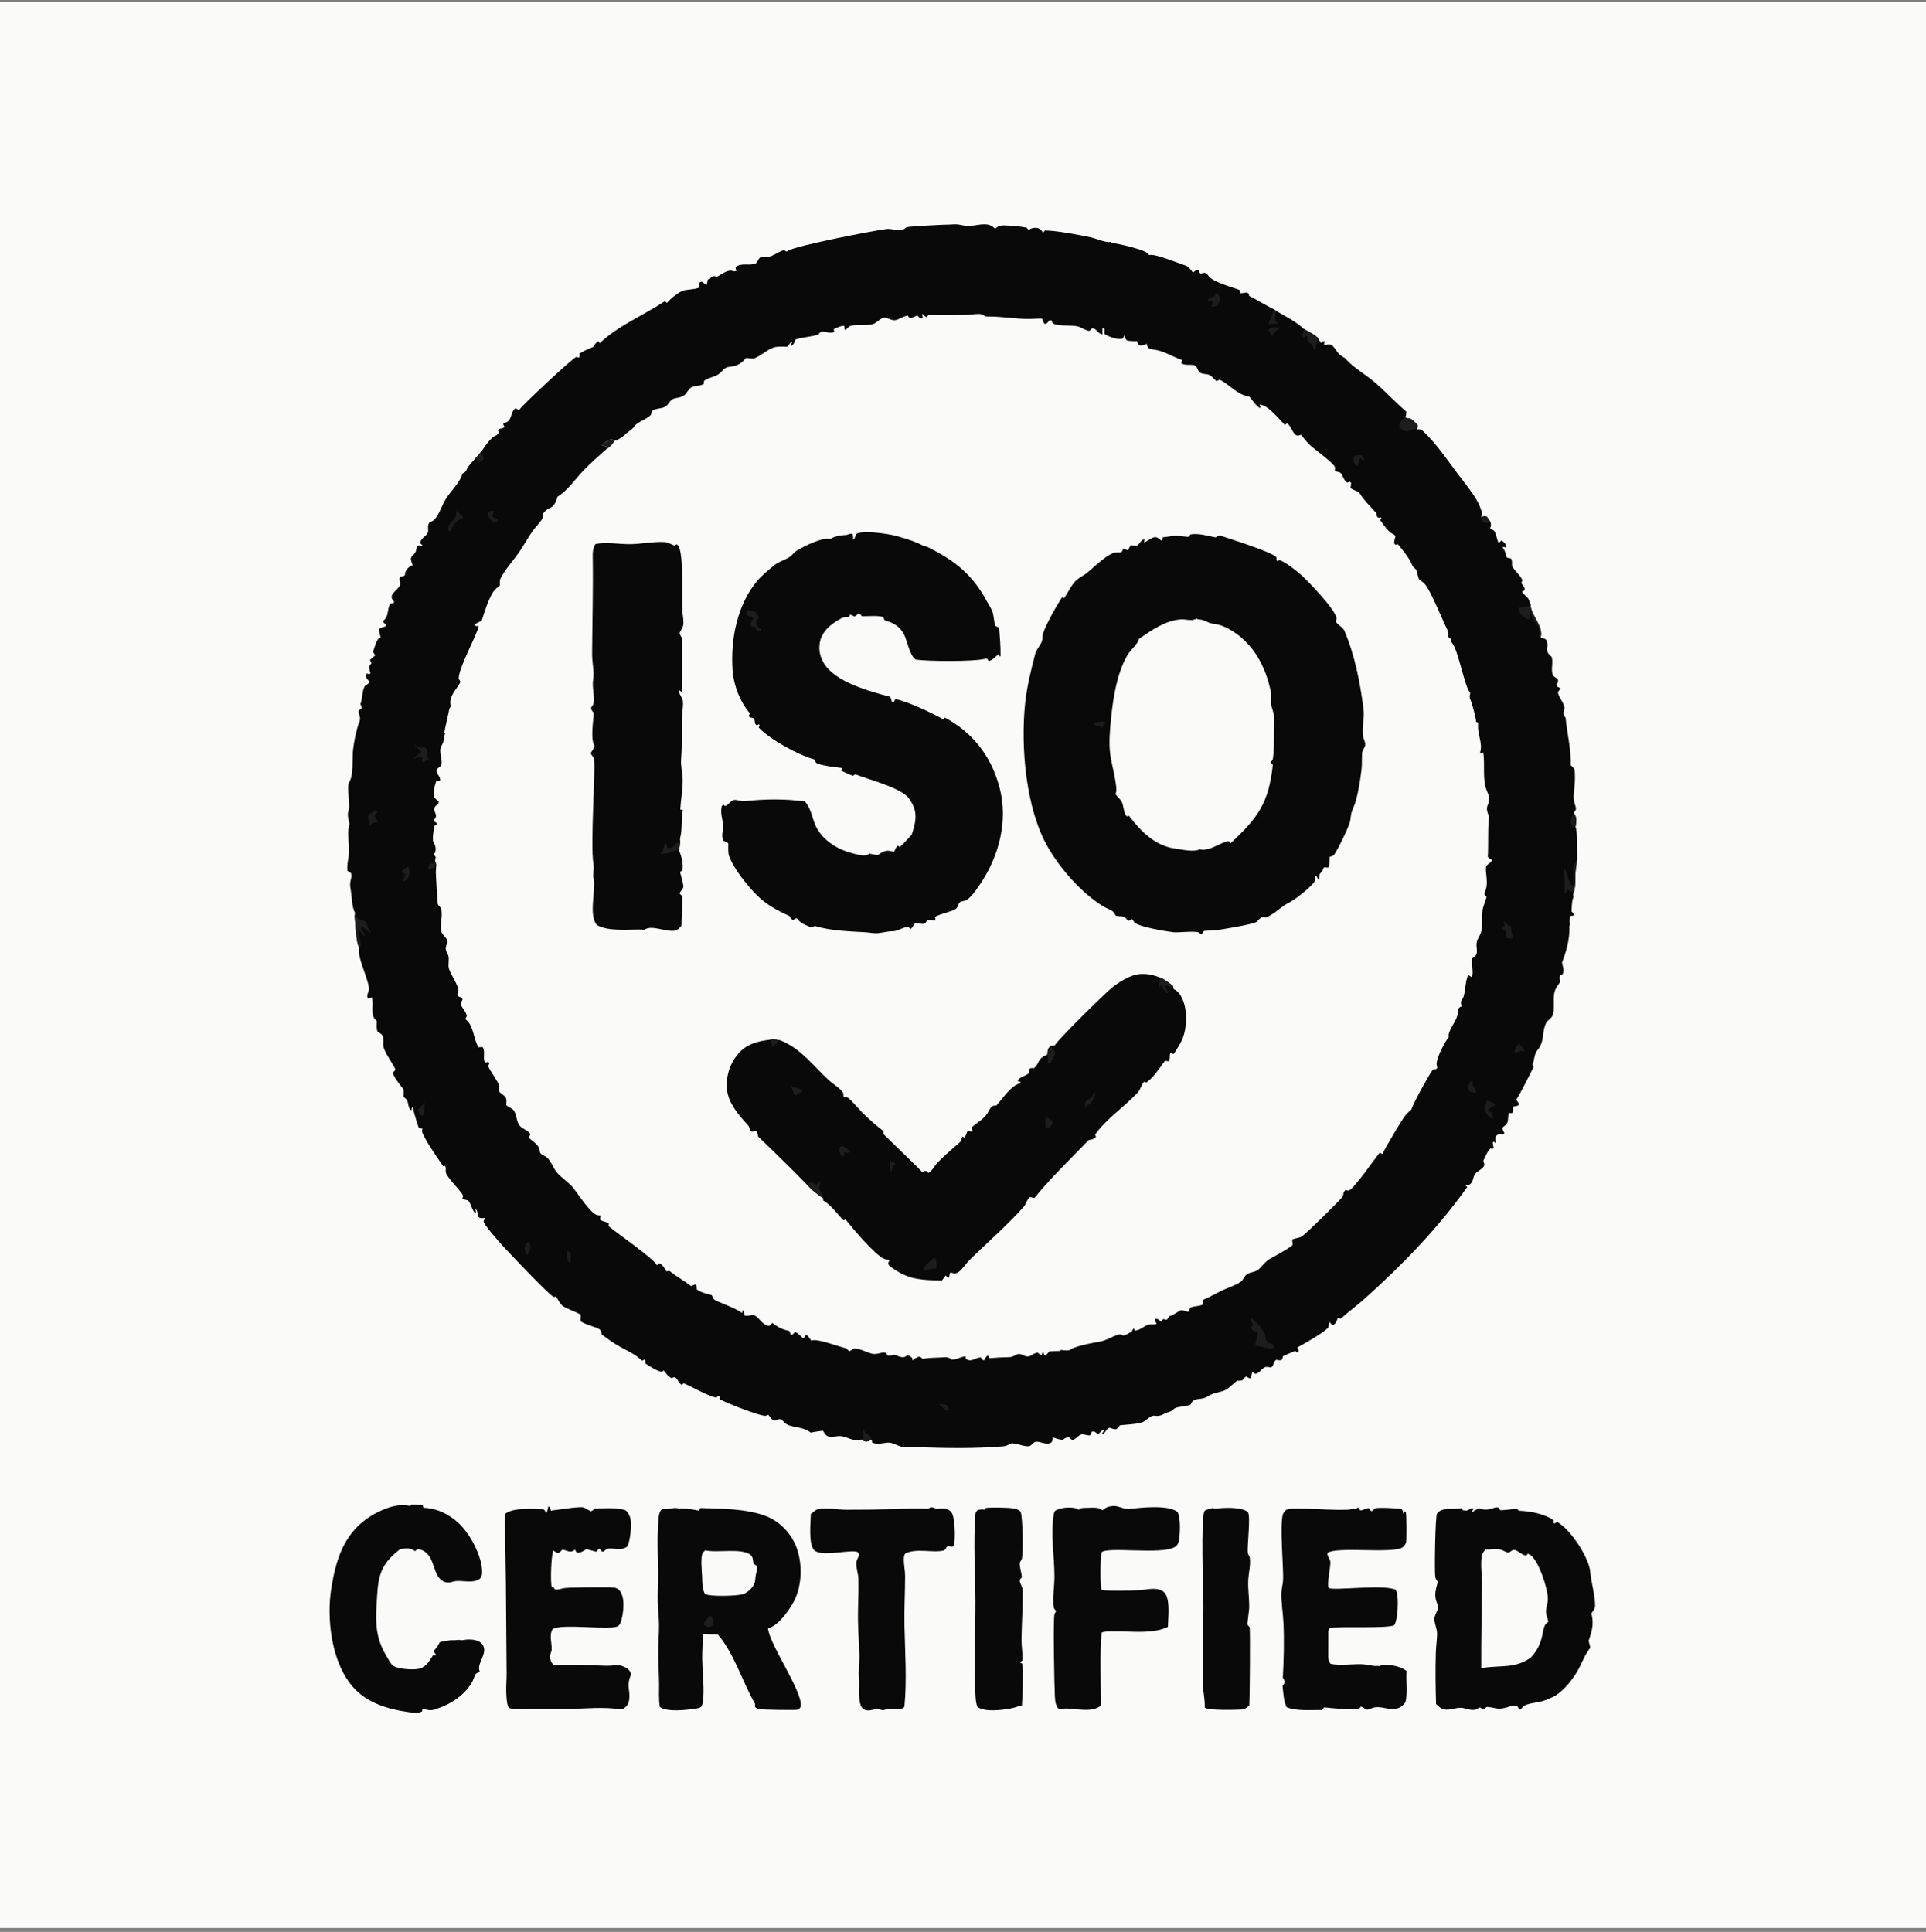 <svg width="317" height="318" viewBox="0 0 317 318" fill="none" xmlns="http://www.w3.org/2000/svg">
<rect x="0" y="0" width="317" height="318" fill="#808080" stroke="none"/>
<g clip-path="url(#clip0_3345_13345)">
<path d="M0 0.354H317V317.354H0V0.354Z" fill="#FAFAF9"/>
<path d="M156.514 36.959C157.882 36.822 158.079 37.111 159.207 37.182C160.539 37.266 162.275 36.452 163.418 37.342C163.586 37.473 163.63 37.522 163.77 37.66C164.577 36.889 165.23 37.133 166.324 37.156C167.242 37.174 168.061 37.333 168.96 37.465L169.292 37.842C169.779 37.546 170.273 37.407 170.855 37.565C171.287 37.682 171.431 37.952 171.655 38.313L171.985 37.942C173.797 37.936 177.607 38.663 179.49 39.06C180.404 39.252 181.797 39.919 182.665 39.83C182.741 39.822 182.818 39.818 182.894 39.812L182.941 39.984C184.044 40.095 188.261 41.045 188.948 41.742C189.021 41.815 189.075 41.905 189.14 41.986C190.202 41.722 193.771 43.289 195.037 43.672C195.641 43.855 195.989 44.403 196.36 44.881C196.758 44.561 196.778 44.44 197.303 44.496C197.323 44.555 197.342 44.615 197.363 44.674C197.456 44.928 197.407 44.835 197.589 45.04C197.853 44.984 198.221 44.825 198.462 44.963C198.741 45.124 198.753 45.213 198.931 45.451C199.752 46.556 203.909 47.575 204.042 47.763C204.098 47.84 204.041 47.952 204.039 48.047L204.188 48.252C204.556 48.26 204.85 48.209 205.208 48.133L205.527 48.326L205.586 48.703C206.948 49.38 208.246 50.213 209.605 50.87L210.054 51.19C211.446 52.001 213.413 52.987 214.554 54.116C215.232 54.558 216.636 55.151 217.043 55.793C217.13 56.126 217.188 56.108 217.442 56.315L217.27 56.284L217.49 56.465L217.668 56.208L218.057 56.157C218.029 56.24 217.998 56.322 217.973 56.407C217.947 56.501 217.928 56.597 217.907 56.692C218.177 56.827 218.043 56.818 218.266 56.772C218.665 56.689 218.868 56.649 219.255 56.831C219.544 57.135 219.764 57.419 219.996 57.769C220.312 58.245 220.584 58.473 221.069 58.775C221.395 58.911 221.515 59.086 221.744 59.346C222.631 60.355 225.025 61.865 226.234 62.895C228.053 64.448 229.666 66.228 231.483 67.773C231.461 68.12 231.416 68.409 231.319 68.743C231.655 68.907 231.78 68.802 232.069 68.885C232.422 68.987 233.069 69.68 233.345 69.959C233.356 70.239 233.351 70.419 233.249 70.681C233.863 70.669 233.924 70.676 234.354 71.089C236.468 73.116 238.125 75.588 239.874 77.923C240.985 79.404 242.228 80.869 243.144 82.479C243.528 83.156 243.76 83.845 243.98 84.587L243.742 85.143C244.197 84.991 244.279 84.905 244.745 85.067C244.941 85.362 245.141 85.654 245.333 85.952C245.348 86.031 245.369 86.109 245.379 86.189C245.424 86.51 245.379 86.629 245.252 86.914C245.506 87.323 245.564 87.083 245.855 87.318C246.234 87.624 246.376 88.908 246.664 89.371L247.108 88.972C247.528 89.163 247.772 89.432 247.923 89.887C247.936 89.927 247.943 89.969 247.952 90.009L247.789 90.107C247.718 90.088 247.647 90.057 247.573 90.049C247.475 90.04 247.376 90.053 247.277 90.055C247.336 90.138 247.396 90.22 247.452 90.304C247.745 90.736 247.847 91.247 247.975 91.745C248.237 91.869 248.378 91.879 248.661 91.901C248.927 92.239 248.853 92.724 248.857 93.135C249.312 94.018 250.136 94.554 250.576 95.476C250.464 95.793 250.529 95.631 250.376 95.961L250.492 96.125C250.726 96.463 250.966 96.723 250.961 97.151L250.498 97.381C250.75 97.926 251.498 98.234 251.647 98.761C251.729 99.053 251.831 99.298 251.965 99.571L251.918 99.766C252.227 101.576 254.077 103.172 253.569 104.971C254.021 105.058 254.188 105.056 254.543 105.365C255.046 106.68 253.996 106.973 255.382 108.119C255.682 109.066 255.244 110.118 255.541 111.012C255.775 111.71 256.801 111.529 256.32 112.446C256.286 112.511 256.247 112.573 256.211 112.636L256.267 112.999C256.459 113.106 256.626 113.186 256.832 113.268C256.707 113.58 256.635 113.663 256.406 113.893C256.532 114.737 257.154 115.336 257.405 116.13C257.708 117.089 256.936 117.197 257.68 118.153C257.932 120.737 258.596 123.344 258.525 125.949C258.646 126.081 259.07 126.457 259.113 126.598C259.271 127.113 259.213 128.409 259.188 128.983C259.132 130.231 258.801 131.169 259.199 132.387C259.324 132.77 259.519 133.134 259.257 133.466C259.056 133.722 259.11 133.606 259.048 133.878C259.632 134.661 259.443 135.207 259.31 136.133C259.685 136.74 259.538 140.553 259.596 141.57L259.522 141.653C259.5 142.07 259.474 142.469 259.398 142.88C259.14 144.282 259.5 145.693 258.952 147.069C258.951 147.122 258.946 147.175 258.945 147.228C258.94 147.46 258.934 147.369 258.994 147.602C258.963 147.686 258.932 147.768 258.903 147.853C258.682 148.509 258.703 149.338 258.658 150.029C258.699 150.069 258.739 150.109 258.776 150.151C258.97 150.358 258.903 150.284 259.087 150.568L258.918 150.737L258.508 150.734C258.305 151.121 258.349 151.479 258.361 151.901C258.414 152.265 258.434 152.074 258.35 152.309C258.275 152.525 258.298 152.661 258.302 152.887C258.343 154.644 257.75 156.821 257.089 158.434C257.185 158.943 257.513 159.835 257.216 160.285C257.107 160.449 256.974 160.496 256.796 160.544C256.625 160.891 256.736 161.239 256.796 161.603C256.556 161.977 256.262 162.369 256.06 162.762C255.431 163.986 255.962 165.711 255.595 166.994C255.405 167.658 254.75 167.834 254.488 168.353C253.705 169.899 254.323 171.383 253.003 172.913C252.51 173.482 252.569 174.442 252.256 175.159L252.414 175.632C251.47 177.428 250.624 179.293 249.56 181.02L249.997 181.657L249.936 181.918C249.658 182.057 249.422 182.098 249.114 182.139C248.922 182.602 249.238 182.769 248.916 183.195C248.639 183.234 248.563 183.235 248.306 183.178C248.218 183.605 248.257 184.367 248.11 184.717C247.704 185.69 246.834 185.215 247.602 186.5L247.5 186.723C247.048 186.653 246.808 186.54 246.404 186.846C246.091 187.083 246.088 187.288 246.11 187.656C246.118 187.803 246.158 188.058 246.181 188.212L245.875 187.922L245.683 188.049C245.721 188.339 245.768 188.622 245.822 188.907L245.633 189.137L245.311 189.048C244.796 189.501 244.452 190.459 244.136 191.075C244.248 191.447 244.415 191.671 244.184 192.026C243.883 192.492 243.219 192.739 242.859 193.156C242.298 193.806 242.635 194.634 241.655 195.103L241.296 194.984L241.192 195.146L241.496 195.377C236.684 202.159 230.881 208.143 224.703 213.688C223.409 214.85 222.002 215.875 220.707 217.033C220.603 217.016 220.499 216.994 220.394 216.983C220.318 216.975 220.241 216.982 220.165 216.98C220.149 217.028 220.134 217.076 220.118 217.124C219.976 217.542 219.883 217.766 219.533 218.059L219.255 218.13C219.117 217.96 218.981 217.788 218.846 217.615C218.558 217.887 218.829 218.307 218.547 218.594C217.656 219.506 214.733 221.136 213.517 221.805C213.693 222.151 213.797 222.165 213.682 222.555L213.492 222.622L213.175 222.368C212.511 222.648 211.833 222.911 211.184 223.226L210.995 223.823C210.647 223.983 210.404 223.894 210.043 223.825C209.709 224.083 209.674 224.342 209.522 224.712C209.417 224.97 209.455 224.88 209.2 225.097C208.661 225.021 208.336 224.873 207.881 225.247C207.454 225.598 207.242 225.975 206.682 226.148C206.352 226.049 206.384 226.046 206.169 225.821C205.872 226.199 206.093 226.58 205.719 226.906L205.086 226.581C204.383 227.038 204.922 227.32 203.612 227.275C202.956 227.753 202.233 228.598 201.487 228.892C200.574 229.251 199.772 229.228 198.91 229.785C197.546 230.668 196.531 229.802 195.952 231.223C195.325 231.507 193.599 231.533 193.262 231.88C192.927 232.222 192.742 232.312 192.297 232.446C191.415 232.712 191.068 233.203 190.078 233.034C189.302 232.903 188.643 233.943 187.908 234.153C186.818 234.468 185.465 234.472 184.329 234.607C184.165 234.8 183.91 235.237 183.654 235.251C183.295 235.269 182.945 235.118 182.608 235.005C182.01 235.26 181.99 235.861 181.399 236.132L181.357 235.997L181.732 235.475L181.63 235.285C181.308 235.509 181.055 235.771 180.784 236.051C180.503 235.932 180.353 235.814 180.119 235.624L179.696 235.66C179.589 235.862 179.52 236.042 179.459 236.263C178.963 236.316 178.517 236.076 178.073 236.104C177.534 236.136 177.08 236.966 176.457 237.036L175.903 236.565C174.559 236.732 175.686 237.406 173.305 236.621C173.254 236.837 173.219 237.314 173.031 237.436C172.209 237.97 171.223 237.193 170.429 237.323C170.121 237.373 169.736 238.011 169.346 238.051C168.417 238.147 167.419 237.528 166.487 237.585C166.188 237.604 165.886 238.011 165.089 238.077C160.384 238.466 155.736 238.373 151.027 238.22C150.165 238.19 149.111 238.337 148.282 238.105C147.404 237.859 146.835 237.347 145.869 237.483C145.091 237.593 144.252 237.817 143.532 237.424L143.486 237.002L143.338 236.967C143.219 237.053 143.049 237.189 142.911 237.231C142.417 237.385 142.118 237.162 141.699 236.958C140.445 237.45 139.212 236.24 137.903 236.399C137.45 236.454 136.919 236.543 136.467 236.472C135.974 236.393 135.845 236.074 135.567 235.689L135.434 235.502C134.755 235.576 134.09 235.689 133.418 235.811C132.134 234.743 130.231 235.057 129.273 234.294C129.131 234.181 128.971 233.999 128.836 233.867L128.618 233.654C128.08 233.536 127.996 233.633 127.508 233.852C127.016 233.743 126.774 233.248 126.439 232.87C126.315 232.929 126.162 233.008 126.029 233.037C125.285 233.202 119.295 230.844 118.408 230.293L118.449 229.911L118.243 229.747C118.192 229.798 118.05 229.948 117.994 229.982C117.457 230.315 113.341 227.978 112.52 227.699L112.217 227.957C111.643 227.662 111.617 226.996 111.052 226.68L110.517 226.834C109.997 226.639 109.585 225.99 109.221 225.568L108.998 225.809C108.403 225.869 106.801 224.815 106.238 224.452C106.264 224.162 106.257 224.086 106.162 223.795C105.938 223.856 106.023 223.823 105.814 223.913C105.765 223.935 105.717 223.956 105.669 223.978C104.359 222.737 103.057 222.291 101.56 221.401C100.692 220.885 99.866 220.265 99.048 219.672C98.995 219.491 98.89 219.005 98.758 218.878C98.313 218.452 95.815 217.91 95.576 217.429C95.478 217.234 95.644 216.544 95.531 216.397C95.333 216.141 93.088 215.376 92.54 214.9C92.127 214.541 91.794 213.856 91.508 213.389C91.422 213.423 91.279 213.485 91.189 213.49C90.685 213.524 83.827 206.247 82.854 205.195C82.296 204.591 79.577 201.542 79.593 201.039C79.598 200.878 79.811 200.728 79.824 200.432C79.706 200.461 79.579 200.499 79.457 200.505C79.017 200.528 78.939 200.481 78.62 200.214C78.607 199.983 78.611 199.715 78.559 199.491C78.494 199.209 78.476 199.163 78.231 199.03C78.328 199.347 78.371 199.434 78.295 199.766C77.603 199.169 77.65 198.243 77.037 197.589C76.883 197.555 76.727 197.524 76.574 197.485C76.494 197.463 76.139 197.341 76.121 197.257C76.113 197.222 76.22 196.908 76.215 196.863C76.148 196.267 73.657 193.977 73.392 193.029C73.269 192.589 73.528 192.368 73.251 191.902L72.946 191.981C71.843 190.323 70.596 188.631 69.704 186.851C69.493 186.43 69.397 186.251 69.54 185.799C69.343 185.757 69.146 185.704 68.95 185.655C68.674 185.026 68.54 184.435 68.338 183.788C68.196 183.33 68.082 182.949 68.01 182.474L67.851 182.156L67.723 182.746C67.173 182.624 67.238 181.465 66.986 181.064C66.883 180.9 66.58 180.694 66.429 180.556C66.461 180.144 66.465 179.762 66.445 179.349C65.871 178.587 64.913 177.451 64.615 176.556C64.68 176.504 64.903 176.33 64.947 176.272C65.196 175.931 64.889 175.659 64.713 175.335C64.273 174.524 63.169 172.989 63.083 172.1C63.038 171.634 63.145 171.12 63.043 170.668C62.939 170.206 62.532 170.08 62.157 169.839C61.916 169.286 62.008 168.661 62.03 168.071L61.748 167.791C60.9 166.916 61.6 165.118 61.165 164.135C60.923 164.296 60.861 164.33 60.561 164.373C60.243 163.714 60.735 163.375 60.722 162.728C60.692 161.223 58.704 157.448 59.118 156.027C58.564 155.032 58.503 151.95 58.369 150.759L58.427 150.252C57.907 149.325 57.923 147.595 57.736 146.517C57.627 145.893 57.568 145.461 57.728 144.848C57.842 144.412 57.899 144.196 57.801 143.757C57.653 143.624 57.535 143.532 57.355 143.441C57.304 143.414 57.251 143.391 57.199 143.366C57.073 142.617 57.275 141.664 57.389 140.912C57.644 139.231 57.057 137.702 57.438 135.969C57.522 135.663 57.542 135.744 57.493 135.485C57.323 134.579 57.089 134.122 57.435 133.247C57.646 132.179 57.005 129.457 57.469 128.771C58.223 127.657 57.958 124.79 58.111 123.43C58.267 122.055 58.571 120.605 58.965 119.28C59.261 118.651 59.354 118.319 59.137 117.661C59.026 117.324 58.986 117.294 59.049 116.929L59.553 116.591C59.513 116.345 59.544 116.476 59.425 116.156L59.325 115.893C59.664 114.998 59.572 113.973 59.948 113.111C60.154 112.638 60.572 112.78 60.83 112.209C60.669 112.031 60.439 111.817 60.327 111.608C60.144 111.269 60.209 111.174 60.338 110.847L60.813 110.989L60.971 110.78C60.885 110.497 60.803 110.233 60.754 109.941C60.702 109.631 60.959 109.414 61.133 109.164L60.891 108.628L61.776 107.871C61.65 107.682 61.521 107.494 61.389 107.308C61.602 106.781 61.933 105.332 62.382 105.077C62.473 105.026 62.566 104.977 62.658 104.927C62.513 104.46 62.411 104.064 62.392 103.574C62.69 103.262 63.116 103.209 63.523 103.08C63.642 102.791 63.162 102.621 63.033 102.254C64.156 101.258 63.585 100.524 64.242 99.349L64.792 99.27L64.864 99.059C64.782 98.944 64.597 98.696 64.536 98.576C64.08 97.677 65.762 96.956 65.859 96.219C65.921 95.739 65.603 95.44 65.836 94.943C66.186 94.894 66.338 94.879 66.644 94.688C66.639 94.496 66.672 94.323 66.742 94.143C66.962 93.572 67.394 93.221 67.945 93.008C67.759 92.672 67.696 92.389 67.617 92.018C67.688 91.719 67.722 91.618 67.95 91.398C68.219 91.138 68.119 91.28 68.328 90.96C68.37 90.897 68.407 90.831 68.446 90.766L68.632 89.946L68.934 89.764L69.401 89.918L69.576 89.8L69.172 89.418C69.175 89.374 69.171 89.33 69.179 89.287C69.267 88.817 69.678 88.466 70.025 88.175C70.913 87.432 70.113 86.885 70.673 86.008C70.977 85.861 71.362 85.703 71.585 85.442C72.364 84.53 72.753 83.115 73.407 82.082C74.201 80.832 75.551 79.591 76.041 78.208L76.13 77.95C76.202 77.908 76.402 77.796 76.461 77.752C76.543 77.691 76.618 77.621 76.696 77.555C76.977 76.762 77.654 76.125 78.198 75.495L79.114 74.455C79.801 73.553 80.681 72.003 81.739 71.636C81.914 71.46 82.044 71.29 82.19 71.091L81.891 70.85C82.15 70.454 82.667 70.633 83.06 70.291L82.806 69.844L82.954 69.603C84.424 69.457 83.874 67.707 84.918 67.188C84.971 67.229 85.206 67.409 85.249 67.448C85.295 67.489 85.334 67.537 85.376 67.581C85.419 67.521 85.463 67.462 85.505 67.401C86.078 66.567 94.379 58.828 94.828 58.765C95.093 58.727 95.042 58.933 95.377 58.779C95.388 58.507 95.392 58.601 95.376 58.356L95.364 58.199L95.656 58.046C96.29 57.667 96.905 57.398 97.592 57.135C97.818 56.842 98.159 56.257 98.494 56.148L98.695 56.494C101.929 53.476 105.808 51.972 109.436 49.573L109.793 49.849C110.39 49.133 111.787 47.932 112.726 47.762C113.51 47.62 114.289 47.639 115.043 47.353C115.035 46.974 115.024 46.754 115.216 46.42L115.522 46.361L116.292 46.944C116.36 46.699 116.423 46.46 116.468 46.211C116.48 46.146 116.491 46.081 116.502 46.016L116.87 45.87C116.929 45.792 117.004 45.685 117.078 45.624C117.419 45.34 117.649 45.47 118.047 45.538C118.555 45.231 119.539 44.584 120.125 44.541C120.589 44.506 120.709 44.806 121.205 44.572C121.119 44.347 121.086 44.21 121.054 43.964C122.066 43.16 123.405 43.833 124.395 43.338C124.716 43.178 124.729 42.596 125.196 42.324C125.369 42.299 125.508 42.296 125.682 42.323C126.895 42.51 127.86 41.521 129.01 41.17L129.467 41.424C129.51 41.39 129.551 41.354 129.595 41.322C130.72 40.492 143.608 37.993 145.89 37.699C146.469 37.624 147.138 37.814 147.718 37.881C148.29 37.946 148.649 37.859 149.103 37.499C149.129 37.471 149.151 37.439 149.182 37.417C149.375 37.274 155.677 36.941 156.514 36.959Z" fill="#090909"/>
<path d="M233.249 70.681L232.74 70.582C232.391 70.737 231.938 70.988 231.551 70.993C230.958 71 230.656 70.664 230.272 70.274C230.337 69.938 230.494 69.651 230.604 69.327C230.71 69.009 231.035 68.913 231.319 68.743C231.655 68.907 231.78 68.802 232.069 68.886C232.422 68.987 233.069 69.68 233.345 69.96C233.356 70.239 233.351 70.419 233.249 70.681Z" fill="#1D1D1D"/>
<path d="M253.569 104.97L253.416 104.94L253.298 104.753C253.345 104.533 253.509 103.954 253.442 103.752C253.12 102.766 252.272 102.377 251.992 100.925C251.941 100.661 252.014 100.781 251.766 100.601C251.775 100.889 251.769 101.153 251.854 101.432C251.868 101.48 251.888 101.527 251.907 101.574L251.679 101.895L251.462 101.924C251.051 101.746 250.757 101.518 250.436 101.202C250.096 100.866 249.933 100.604 249.932 100.125C250.489 99.811 251.134 99.954 251.744 99.815C251.801 99.801 251.859 99.782 251.918 99.766C252.227 101.576 254.077 103.171 253.569 104.97Z" fill="#1D1D1D"/>
<path d="M258.952 147.069L258.79 146.805C258.496 146.645 258.309 146.515 257.967 146.54L257.595 147.13L257.46 147.015C257.652 145.732 257.412 144.344 257.45 143.036L257.595 142.935L257.593 142.931C257.838 143.852 258.149 145.009 258.72 145.775L258.931 145.711C259.132 144.715 258.818 143.795 258.952 142.84C259.028 142.295 259.103 141.995 259.522 141.652C259.5 142.069 259.474 142.468 259.398 142.879C259.14 144.282 259.5 145.692 258.952 147.069Z" fill="#1D1D1D"/>
<path d="M58.368 150.76C58.422 150.805 58.475 150.85 58.528 150.894C58.989 151.273 59.237 151.458 59.821 151.56C59.891 151.573 59.959 151.589 60.028 151.601C60.071 151.609 60.115 151.615 60.158 151.622C60.37 151.993 60.485 152.309 60.604 152.718C60.671 152.949 60.641 152.857 60.768 153.111L61.003 153.38L60.926 153.555L60.739 153.395C60.355 153.071 59.99 152.738 59.507 152.586L59.408 152.875C59.548 153.12 59.688 153.323 59.858 153.549C60.028 153.773 60.072 153.83 60.08 154.098C59.573 153.919 59.53 153.344 59.068 153.078C58.896 153.305 58.982 153.408 59.021 153.691C59.115 154.359 59.484 155.367 59.385 155.995L59.118 156.028C58.564 155.033 58.503 151.951 58.368 150.76Z" fill="#1D1D1D"/>
<path d="M214.554 54.116C215.232 54.558 216.636 55.151 217.043 55.793C216.459 56.404 216.789 57.085 216.291 57.658C216.198 57.276 216.127 56.945 215.901 56.614C214.685 56.202 215.484 56.013 215.074 55.202L214.628 55.55L214.382 55.455C214.292 54.98 214.594 54.663 214.554 54.116Z" fill="#1D1D1D"/>
<path d="M141.698 236.958L142.105 236.747C142.199 236.325 142.109 235.984 142.046 235.566C142.002 235.283 142.007 235.398 142.051 235.111C142.195 235.435 142.245 235.715 142.549 235.912C142.63 235.964 142.71 236.02 142.793 236.071C142.855 236.108 142.924 236.134 142.983 236.176C143.252 236.368 143.36 236.707 143.486 237.001L143.338 236.967C143.219 237.052 143.049 237.189 142.911 237.23C142.417 237.385 142.118 237.162 141.698 236.958Z" fill="#1D1D1D"/>
<path d="M209.605 50.87L210.054 51.19C209.923 51.761 209.74 52.256 209.94 52.825L210.344 53.245L209.717 53.293C209.432 53.312 209.149 53.331 208.866 53.352C208.708 52.897 209.568 51.814 209.601 51.038C209.602 50.982 209.604 50.926 209.605 50.87Z" fill="#1D1D1D"/>
<path d="M259.31 136.134L258.948 136.128C258.779 135.934 258.621 135.765 258.564 135.504C258.428 134.882 258.717 134.374 259.048 133.878C259.632 134.661 259.443 135.207 259.31 136.134Z" fill="#1D1D1D"/>
<path d="M79.114 74.455C79.496 74.903 79.543 74.946 79.612 75.564L79.226 76.021C78.805 76.006 78.524 75.735 78.198 75.496L79.114 74.455Z" fill="#1D1D1D"/>
<path d="M243.742 85.143C244.197 84.99 244.279 84.905 244.745 85.067C244.941 85.362 245.141 85.654 245.333 85.951L244.449 86.103C244.005 85.883 243.957 85.58 243.742 85.143Z" fill="#1D1D1D"/>
<path d="M104.943 69.705C105.554 69.241 106.594 68.86 107.084 68.335C107.365 68.033 107.044 67.69 107.59 67.467C108.533 67.081 109.351 67.374 110.004 66.444C110.931 65.122 111.361 65.796 112.492 65.144C112.964 64.871 113.291 64.058 113.762 63.781C114.342 63.441 115.246 63.593 115.86 63.177L115.852 62.724C116.338 62.331 116.961 62.163 117.545 61.957C118.744 61.535 118.866 60.798 119.601 60.478C119.783 60.398 120.161 60.384 120.362 60.347C121.604 60.119 121.959 59.821 122.81 58.92C123.116 58.953 123.875 59.085 124.151 58.981C125.25 58.57 126.207 57.576 127.356 57.195C127.983 56.987 128.961 57.081 129.628 57.069C129.844 56.752 130.019 56.402 130.388 56.252L130.161 56.846L130.252 56.94C130.691 56.639 130.734 56.362 130.94 55.879C132.157 55.471 133.48 55.481 134.714 55.051C135.242 54.032 136.333 55.112 137.3 54.634L137.234 54.164C137.704 53.986 138.517 53.525 138.98 53.674L139.013 54.218L139.167 54.335C139.349 54.158 139.648 53.793 139.875 53.691C140.85 53.251 143.09 53.793 144.039 53.182C144.402 52.948 144.717 52.634 145.108 52.43C145.959 51.985 146.562 52.857 147.38 52.691C148.112 52.543 148.64 52.045 149.427 51.954C149.554 52.187 149.597 52.243 149.817 52.415C150.199 52.244 150.585 52.084 150.975 51.932C151.215 52.178 151.355 52.346 151.695 52.43L151.868 52.28L151.768 51.673C152.076 51.752 152.114 52.094 152.534 52.197L152.815 51.844C154.872 51.868 156.929 51.863 158.986 51.83C159.71 51.811 160.438 51.676 161.159 51.678C161.419 51.678 161.619 51.759 161.846 51.879C162.151 52.042 162.154 52.101 162.532 52.098C164.874 52.074 167.156 52.515 169.485 52.505C169.759 52.504 171.367 52.372 171.508 52.469C171.647 52.565 171.62 53.068 171.969 53.319C172.39 53.246 172.466 53.027 172.736 52.716L173.053 52.712L173.215 53.149C174.056 53.867 176.554 53.351 177.681 53.828C177.947 53.941 179.057 54.546 179.305 54.452C179.596 54.34 179.557 53.975 179.973 54.065C180.489 54.176 180.826 55.013 181.462 55.032L181.434 54.128L181.572 53.992L181.809 54.157C181.773 54.456 181.753 54.692 181.806 54.99C181.885 55.04 181.999 55.117 182.088 55.161C182.811 55.529 184.036 55.964 184.804 55.735L185.08 55.202C185.2 55.648 185.176 55.796 185.556 56.077C185.881 56.123 186.186 56.142 186.515 56.151C186.741 56.157 186.954 56.161 187.18 56.156C187.264 56.591 187.223 56.601 187.583 56.848C188.05 56.915 188.322 56.778 188.737 56.595C188.757 56.672 188.774 56.75 188.796 56.827C188.875 57.094 188.926 57.177 189.118 57.363C189.417 57.458 189.649 57.528 189.962 57.561C191.46 57.719 193.081 58.753 194.523 59.249L194.426 59.776C195.102 60.272 196.076 59.871 196.75 60.194C197.024 60.325 197.158 61.092 197.476 61.311C198.082 61.728 198.818 61.383 199.43 61.977C199.691 62.231 199.953 62.484 200.211 62.742C200.58 62.587 200.406 62.673 200.732 62.488C202.479 63.359 203.587 64.986 205.627 65.285C206.135 65.899 206.691 66.744 207.355 67.179L207.452 67.002L207.281 66.621C208.355 66.603 209.489 67.886 210.223 68.609C210.656 69.038 211.031 69.519 211.46 69.949L211.834 69.685C212.587 70.103 212.847 71.922 213.752 71.683C213.881 71.648 214.009 71.608 214.136 71.568C214.596 72.162 215.076 72.752 215.619 73.272C216.352 73.975 219.428 76.141 219.716 76.891C219.776 77.049 219.652 77.394 219.735 77.539C219.776 77.615 220.436 77.697 220.552 77.777C221.058 78.126 221.168 79.284 221.824 79.444L222.126 79.254L222.386 79.486C222.367 79.761 222.33 80.022 222.279 80.293C222.672 80.727 223.55 80.799 223.805 81.215C224.514 82.373 225.527 83.344 226.435 84.349C226.725 84.668 226.41 84.903 226.859 85.214L227.328 85.167L227.348 85.377L227.153 85.596C227.807 86.438 228.364 87.483 229.348 87.948C229.591 88.063 229.492 88.006 229.676 88.294C229.574 88.672 229.472 89.022 229.461 89.416L229.65 89.662L230.099 89.591C230.82 90.498 231.98 91.863 232.385 92.919C232.535 93.31 232.772 93.484 233.086 93.742L233.543 95.342C233.89 95.6 234.323 95.893 234.594 96.23C235.598 97.485 237.465 102.196 238.351 103.939C238.363 104.355 238.281 104.732 238.541 105.067L238.86 105.072C238.851 105.398 238.759 105.567 238.979 105.817C240.052 107.032 241.064 113.18 241.988 114.066L241.906 114.493C241.88 114.821 241.906 114.973 242.048 115.257C242.243 115.643 242.988 118.389 242.948 118.825L243.302 118.938C243.047 120.754 244.113 122.327 243.616 123.815L243.722 124.066L244.127 123.841C244.455 125.871 243.934 128.289 244.723 130.183C244.952 130.733 245.178 131.167 245.056 131.77C245.036 131.868 245.02 131.966 245.002 132.064C244.986 132.14 244.969 132.216 244.954 132.291C244.571 133.089 244.745 133.49 245.031 134.298L245.105 134.504C244.842 135.505 245 139.486 244.878 141.022C245.101 141.345 245.206 141.361 245.574 141.518C245.409 142.093 244.91 142.107 244.655 142.546C244.256 143.233 245.238 145.472 244.268 147.085C244.401 147.314 244.499 147.45 244.674 147.64C244.503 148.39 244.093 149.119 244.008 149.875C243.889 150.944 244.039 152.078 243.845 153.137C243.664 154.137 242.918 154.608 243.019 155.722C243.058 156.152 243.194 156.912 242.892 157.257C242.734 157.438 242.513 157.595 242.324 157.743C242.13 158.753 242.57 159.965 242.262 160.878C242.214 160.842 242.164 160.807 242.116 160.773C241.875 160.605 241.963 160.666 241.661 160.505C241.031 161.593 241.315 163.907 240.513 164.681C240.391 165.063 240.47 165.257 240.575 165.63C240.323 165.78 240.126 165.802 240.045 166.097C239.945 166.461 239.99 166.284 239.954 166.671C239.833 167.995 238.696 169.027 238.429 170.296L238.445 170.753C238.406 170.795 238.363 170.834 238.327 170.878C237.733 171.614 236.31 174.358 236.462 175.291C236.488 175.452 236.532 175.609 236.571 175.767L236.352 175.989C236.122 176.02 235.9 175.969 235.759 176.169C235.086 177.115 232.549 181.69 232.303 182.645C231.952 182.904 231.648 183.226 231.353 183.546C230.856 184.085 227.916 189.06 227.533 189.982L227.112 189.716C226.429 190.488 222.665 196.011 221.902 195.982C221.83 195.978 221.567 195.881 221.493 195.855C221.004 196.276 221.216 196.483 220.959 196.986C220.748 197.401 215.049 202.99 214.303 203.495C214.054 203.664 213.826 203.699 213.545 203.769C213.266 203.838 212.991 203.925 212.712 203.998C212.607 204.444 212.936 204.82 212.582 205.091C211.977 205.55 209.873 206.759 209.177 207.098C208.502 207.428 207.807 208.267 207.291 208.819C206.663 209.493 205.804 209.299 205.18 209.79C204.748 210.129 204.624 210.702 204.162 211.016C203.303 211.601 202.199 211.923 201.259 212.364C200.153 212.884 199.106 213.497 197.979 213.98C197.983 214.033 197.987 214.085 197.99 214.139C198.003 214.33 197.998 214.511 197.989 214.701C197.453 215.122 195.935 214.904 195.806 215.454C195.791 215.523 195.777 215.768 195.771 215.848C195.215 216.042 194.926 215.638 194.413 215.653C194.128 215.662 193.108 216.551 192.447 216.648C192.307 216.84 192.197 216.997 192.098 217.215C192.02 217.22 191.943 217.234 191.864 217.227C191.802 217.221 191.559 217.141 191.492 217.119C191.316 217.257 191.187 217.37 191.037 217.54C190.708 217.215 190.688 217.117 190.234 217.077L190.033 217.201C190.138 217.436 190.248 217.668 190.366 217.899C190.062 218.021 189.901 217.994 189.578 217.994C188.94 217.995 188.678 218.15 188.157 218.473C187.697 218.758 187.301 218.976 186.761 219.04L186.651 218.636C186.432 218.819 186.388 218.936 186.268 219.187C185.806 219.462 185.394 219.695 184.875 219.849C184.476 219.64 184.436 219.572 183.987 219.712C182.954 220.032 182.134 220.63 181.041 220.831C180.038 221.015 176.693 221.592 176.09 222.238C175.568 222.314 175.159 222.286 174.638 222.207L174.372 222.38C173.816 222.362 173.285 222.447 172.728 222.427L172.123 223.112L171.887 223.04L171.729 222.645L171.545 222.721L171.412 223.047C171.129 222.961 171.002 222.844 170.791 222.639C169.683 222.806 169.689 223.642 168.454 223.105C168.114 222.956 167.851 222.783 167.474 222.917C166.996 223.091 166.716 223.378 166.182 223.389C165.08 223.416 163.979 223.471 162.882 223.56L162.69 223.201L162.449 223.179C162.258 223.391 162.161 223.575 162.046 223.835L161.811 223.916L161.435 223.442C160.534 223.422 159.845 224.368 158.95 223.639L158.918 223.256C158.156 223.313 157.317 223.866 156.619 223.793C156.081 223.289 155.593 223.42 154.88 223.444C153.893 223.476 152.84 223.505 151.866 223.665C151.631 223.444 151.573 223.409 151.285 223.309C150.798 223.45 150.603 223.597 150.232 223.943C150.164 223.809 150.135 223.626 150.096 223.479C149.784 223.233 149.714 223.148 149.325 223.1C149.222 223.168 149.041 223.292 148.935 223.341C148.449 223.567 147.704 223.153 147.213 222.992C146.858 223.077 146.538 223.148 146.172 223.171L145.764 222.685C145.56 222.643 145.384 222.619 145.177 222.66C144.752 222.747 144.286 222.889 143.85 222.872C142.968 222.837 141.179 221.693 140.38 222.049C140.038 222.202 140.218 222.326 139.742 222.389L139.258 221.936C138.052 221.673 134.783 220.397 133.79 220.614C133.703 220.633 133.618 220.659 133.532 220.682L132.905 219.822C132.328 219.644 132.681 220.054 132.194 220.301C131.794 219.947 131.361 219.444 130.871 219.247L130.384 219.712L130.09 219.661C130.062 219.371 130.058 219.317 129.887 219.063C128.717 218.842 128.047 218.452 127.109 217.761C126.947 217.95 126.799 218.102 126.6 218.25C125.258 218.068 124.977 216.667 123.901 216.424C123.407 216.549 123.037 216.661 122.525 216.54C122.536 216.274 122.507 216.063 122.449 215.803L122.196 215.653L122.197 216.011L122.078 216.077C120.847 215.181 118.056 214.317 117.524 213.887C117.401 213.788 117.234 213.35 117.154 213.192C116.405 212.975 115.267 212.735 114.684 212.231L114.654 211.609L114.42 211.421C114.237 211.48 114.063 211.541 113.887 211.619C113.839 211.641 113.792 211.664 113.745 211.688C112.644 210.841 111.429 210.166 110.332 209.313L110.181 209.194L109.689 209.274C109.4 208.824 109.058 208.126 108.532 207.95L108.148 208.275C107.486 207.049 101.644 203.088 100.117 201.775L100.239 201.476C100.041 201.086 99.148 201.134 98.728 200.715C98.798 200.495 98.848 200.306 98.885 200.074C98.707 200.063 98.531 200.049 98.355 200.026C97.334 199.895 95.151 196.568 94.46 195.675C93.635 194.607 92.493 193.969 91.639 192.973C90.966 192.186 90.613 190.75 89.666 190.299C88.446 189.719 89.081 189.564 88.554 188.662C88.322 188.264 87.375 187.629 87.018 187.255C87.144 187.052 87.216 186.886 87.278 186.656C86.897 186.069 86.091 185.862 85.604 185.379C84.941 184.719 85.08 183.26 84.448 182.655C84.145 182.367 83.657 182.234 83.316 181.904C83.334 181.602 83.373 181.263 83.336 180.964C83.276 180.494 82.781 180.215 82.432 179.95C81.799 179.468 82.301 179.203 82.162 178.701C81.961 177.978 80.726 176.415 80.345 175.49L80.544 175.03L80.339 174.785L79.827 174.923C79.399 174.155 79.95 173.044 79.441 172.361C79.258 172.354 79.088 172.35 78.905 172.369C78.857 172.374 78.808 172.381 78.76 172.388C77.962 171.101 77.935 168.891 76.808 167.927C76.734 167.863 76.658 167.804 76.583 167.744L76.838 167.247C76.705 166.52 76.181 166.094 75.893 165.442C75.771 165.167 76.03 164.768 76.139 164.491C75.945 164.018 75.371 164.182 75.287 163.741C75.255 163.57 75.459 163.237 75.457 163.046C75.449 162.186 74.201 160.423 73.907 159.48C73.657 158.677 74.081 157.748 73.684 157.039C72.914 155.665 73.81 155.566 73.614 154.798C73.488 154.307 72.754 153.844 72.626 153.287C72.374 152.192 72.967 150.518 72.567 149.497C72.475 149.263 72.143 149.05 72.059 148.817C72.022 148.715 71.715 143.79 71.737 143.567C71.766 143.256 71.775 142.947 71.787 142.635C71.849 142.3 71.78 142.154 71.64 141.849C71.611 141.512 71.594 141.639 71.675 141.32C71.694 141.247 71.716 141.175 71.736 141.102L71.353 140.584L71.603 140.38C71.832 139.644 71.676 139.251 71.343 138.594C71.084 138.084 71.43 136.529 71.497 135.909L71.852 135.766C72.036 135.274 71.534 135.49 71.408 134.959C72.3 134.106 71.183 133.658 71.547 132.892C71.734 132.499 72.107 132.521 72.247 131.979C71.915 131.725 71.694 131.512 71.439 131.173C71.295 130.262 71.522 129.395 71.823 128.538C72.096 128.604 72.165 128.629 72.444 128.552C72.527 127.961 72.112 127.664 71.917 127.156C71.612 126.357 72.576 126.377 72.67 125.813C72.833 124.835 72.137 123.699 72.666 122.765C72.894 122.361 73.02 122.092 73.067 121.626C73.091 121.377 73.111 121.205 73.191 120.96C73.212 120.896 73.24 120.833 73.264 120.769L73.143 120.529C73.229 119.864 73.961 116.907 73.944 116.726C74.046 116.573 74.127 116.395 74.212 116.231C73.627 114.508 75.847 112.788 75.753 112.16C75.724 111.968 75.496 111.893 75.5 111.648C75.528 109.769 78.729 104.102 78.778 103.043C78.435 103.051 78.365 103.097 78.059 102.916C78.256 102.605 78.935 102.362 79.284 102.162C79.705 100.795 80.444 98.479 81.237 97.331C81.479 96.981 81.947 96.654 82.277 96.379C82.278 96.107 82.233 95.626 82.318 95.382C82.708 94.27 84.677 92.001 85.424 90.917C86.244 89.727 86.912 88.44 87.762 87.27C88.156 86.728 89.181 85.707 89.375 85.122C89.469 84.838 89.245 84.722 89.48 84.412C90.432 83.153 91.069 84.13 91.751 81.765C93.483 80.705 94.675 78.849 96.07 77.4C97.245 76.18 98.544 75.064 99.806 73.936L99.754 73.486C99.525 73.436 99.3 73.379 99.072 73.319C99.336 72.955 99.829 72.628 100.234 72.439C100.608 72.264 100.862 72.368 101.231 72.488L101.465 72.528C102.021 72.166 102.649 71.824 103.104 71.338C103.531 70.987 104.157 70.606 104.444 70.143C104.585 69.915 104.718 69.844 104.943 69.705Z" fill="#FAFAF9"/>
<path d="M99.806 73.936L99.755 73.486C99.525 73.436 99.3 73.379 99.072 73.319C99.336 72.954 99.829 72.628 100.234 72.439C100.608 72.264 100.863 72.368 101.231 72.488L101.141 72.607C101.044 72.737 100.96 72.875 100.866 73.007C100.599 73.386 100.204 73.7 99.806 73.936Z" fill="#1D1D1D"/>
<path d="M207.129 151.404C207.025 151.518 206.948 151.665 206.815 151.746C206.11 152.181 201.044 153.009 199.927 153.152C199.558 153.2 198.376 153.135 198.117 153.277C197.839 153.429 198.088 153.644 197.597 153.789C197.541 153.714 197.493 153.632 197.43 153.564C197.034 153.141 193.958 153.545 193.144 153.451C191.853 153.3 187.827 152.627 186.819 151.929C186.676 151.829 186.465 151.452 186.344 151.295C186.149 151.425 185.979 151.504 185.756 151.579C185.558 151.446 185.423 151.303 185.273 151.121C184.922 150.699 184.19 150.891 183.648 150.727C183.484 150.459 183.304 150.094 183.029 149.93C182.524 149.629 181.947 149.435 181.445 149.117C177.924 146.883 174.548 143.051 172.48 139.472C168.833 133.161 167.973 122.956 168.724 115.788C169.013 113.013 169.691 110.32 170.384 107.626C170.629 106.676 171.646 105.897 171.558 104.982C171.452 103.87 174.057 99.446 174.796 98.31L175.141 98.451C175.774 97.571 176.35 96.251 177.119 95.534C177.602 95.084 178.255 94.788 178.783 94.388C179.899 93.54 182.499 90.806 183.931 90.907C184.204 90.926 184.354 90.92 184.62 90.863L184.882 90.346C185.097 90.379 185.253 90.422 185.459 90.507C185.526 90.534 185.59 90.564 185.656 90.593C185.786 90.28 185.94 90.016 186.123 89.732C186.364 89.768 186.651 89.835 186.894 89.825C187.42 89.803 187.511 89.375 187.857 89.044C188.087 88.822 188.066 88.789 188.403 88.799L188.293 89.254C188.525 89.207 188.426 89.245 188.657 89.115C189.016 88.91 189.613 88.469 190.033 88.425C190.514 88.375 190.768 88.695 191.124 88.965L191.313 88.937L191.395 88.432C191.858 88.395 192.328 88.328 192.788 88.253C193.687 88.108 194.65 88.285 195.556 88.373L195.981 87.963C197.221 87.729 198.856 88.218 200.075 88.456C200.309 88.314 200.504 88.215 200.767 88.139C202.108 88.584 209.749 90.972 210.081 91.757C210.169 91.967 209.988 92.027 210.164 92.318L210.636 92.197C211.658 92.602 212.848 93.556 213.713 94.244C214.882 95.174 219.992 100.489 219.982 101.823C219.981 101.884 219.865 102.268 219.874 102.295C220.033 102.78 221.024 103.222 221.275 103.814C223.01 107.91 223.872 112.376 224.428 116.761C224.61 118.211 224.14 119.679 224.324 121.078C224.381 121.511 224.609 121.918 224.705 122.34C224.83 122.895 224.24 123.381 224.191 123.963C224.115 124.839 224.2 125.711 224.1 126.593C223.9 128.319 223.606 130.212 223.137 131.884C222.948 132.553 222.609 133.175 222.428 133.843C222.285 134.365 222.318 134.961 222.135 135.463C221.555 137.058 220.612 138.959 219.758 140.431C219.485 140.897 219.357 140.906 218.834 141.04C218.809 141.587 218.868 142.328 218.623 142.822C218.343 142.781 218.154 142.762 217.869 142.794C217.753 143.238 217.564 143.461 217.267 143.795C217.065 144.024 217.139 144.476 217.13 144.784L216.969 144.771L216.698 144.234L216.473 144.167C216.469 144.456 216.447 144.739 216.427 145.027C215.747 146.047 213.203 148.071 212.09 148.616C211.091 149.105 210.163 150.037 209.157 150.625C208.477 151.024 208.418 151.089 207.669 150.952L207.129 151.404Z" fill="#090909"/>
<path d="M196.792 101.884L196.916 101.822C197.08 101.915 197.19 101.959 197.379 101.964C198.269 101.99 198.832 102.586 199.665 102.67C200.612 102.766 201.468 103.092 202.296 103.552C206.219 105.731 208.364 109.707 209.186 114.014C209.335 114.784 209.051 115.503 209.27 116.255C209.465 116.92 209.765 117.713 209.731 118.408C209.681 119.391 209.752 124.53 209.435 125.099C209.359 125.235 209.212 125.316 209.099 125.425C209.254 125.638 209.186 125.556 209.364 125.752L209.491 125.889C208.825 132.179 207.042 134.614 202.524 138.811L202.284 138.485C201.673 138.338 199.798 139.548 198.99 139.703C198.955 139.71 198.58 139.772 198.527 139.792C198.088 139.961 197.95 139.895 197.495 139.796C196.401 140.299 194.571 139.833 193.416 139.679C190.101 139.237 187.753 136.824 185.838 134.299L185.467 134.374C184.939 133.97 184.948 132.554 184.615 131.953C184.386 131.537 183.903 131.145 183.614 130.735C183.648 130.575 183.673 130.413 183.714 130.255C183.933 129.434 182.893 125.439 182.735 124.21C182.475 122.195 182.688 120.038 182.893 118.028C183.232 114.7 183.871 110.785 185.547 107.857C186.053 106.974 187.284 106.04 187.487 105.134C189.565 103.72 191.728 102.176 194.322 101.948C195 101.889 195.99 102.218 196.597 101.971C196.664 101.944 196.727 101.913 196.792 101.884Z" fill="#FAFAF9"/>
<path d="M180.622 118.85C181.072 118.782 181.455 118.721 181.91 118.797L181.924 119.04C181.749 119.222 181.606 119.392 181.461 119.601C181.414 119.669 181.369 119.739 181.323 119.808L180.975 119.497C180.599 119.466 180.357 119.443 180.029 119.252L180.154 118.994L180.622 118.85Z" fill="#1D1D1D"/>
<path d="M139.351 88.052C139.69 87.926 139.916 87.822 140.285 87.858C140.444 88.226 140.417 88.449 140.406 88.838C140.832 88.655 140.718 87.909 141.139 87.773C142.603 87.302 146.749 87.895 148.259 88.425C149.619 88.807 150.813 89.228 152.072 89.878C152.604 89.925 153.439 90.435 153.92 90.687C157.703 92.677 160.317 95.092 162.337 98.821C162.67 99.436 163.157 100.107 163.368 100.772C163.597 101.491 163.58 102.273 163.811 103.013C164.032 103.11 164.239 103.215 164.45 103.334C164.554 104.887 164.719 106.44 164.676 107.998L164.523 108.079C164.464 107.739 164.52 107.882 164.385 107.637C163.899 108.055 163.348 108.698 162.709 108.815L162.521 108.485C162.294 108.4 162.219 108.409 161.981 108.469C160.232 108.915 152.676 108.86 150.748 108.575C149.647 107.874 149.38 105.453 148.74 104.31C148.082 103.136 147.062 102.521 145.804 102.162L145.606 102.107L145.369 101.571C144.404 101.265 142.903 101.449 141.869 101.434C141.679 101.201 141.597 101.118 141.329 100.96C141.098 101.176 140.908 101.339 140.625 101.481C140.345 101.321 140.193 101.24 139.871 101.175C139.86 101.238 139.862 101.304 139.838 101.364C139.696 101.713 139.061 101.474 138.643 101.691C137.114 102.484 135.544 103.595 135.037 105.332C134.656 106.637 134.887 107.957 135.569 109.12C137.416 112.27 143.149 113.819 146.519 114.694C146.606 114.886 146.668 115.058 146.723 115.264C146.743 115.335 146.76 115.406 146.778 115.478L147.037 115.564C147.233 115.388 147.184 115.473 147.28 115.238C147.301 115.184 147.319 115.129 147.339 115.075C149.122 115.323 153.703 117.498 155.383 118.485L155.324 118.171L155.494 118.126C155.749 118.243 155.997 118.374 156.235 118.518C160.624 121.115 163.38 125.035 164.586 129.931C165.841 135.028 164.526 140.381 161.815 144.769C161.247 145.689 160.073 147.459 159.206 148.076C158.949 148.258 158.515 148.323 158.214 148.394C157.76 148.501 157.728 149.123 157.472 149.462C157.05 150.026 154.62 150.399 153.899 150.939C153.972 151.317 153.947 151.122 153.971 151.523C153.671 151.511 152.989 151.399 152.72 151.471C152.439 151.546 152.433 152.051 151.941 152.085C151.668 152.104 150.855 151.894 150.652 151.973C150.432 152.058 150.234 152.733 149.821 152.931L149.614 152.654C148.931 152.398 147.769 153.297 146.984 153.284C145.974 153.266 145.107 153.61 144.145 153.612C143.581 153.612 142.992 153.482 142.423 153.449C139.638 153.287 136.803 153.224 134.113 152.42C133.935 152.512 133.764 152.592 133.581 152.671C132.881 152.385 131.909 152.063 131.42 151.47C131.192 151.194 131.355 151.343 131.085 151.136L130.549 151.426C130.151 151.301 130.117 151.094 129.899 150.757C128.011 149.939 126.166 148.911 124.681 147.462C123.063 145.883 120.768 143.025 119.993 140.898C119.789 140.337 119.879 139.414 119.866 138.808C119.674 138.696 119.483 138.589 119.285 138.488L119.094 138.392C118.623 137.601 119.045 136.861 119.015 136.02C118.974 134.858 118.508 133.899 118.788 132.696C119.242 132.174 119.035 132.693 119.393 132.636C119.859 132.563 120.301 131.666 120.93 131.666C121.496 131.667 122.037 131.941 122.629 131.873C125.841 131.501 129.288 131.474 132.484 131.924C133.707 133.396 133.641 135.016 134.577 136.562C135.785 138.558 138.07 139.898 140.289 140.45C141.013 140.631 142.256 141.043 142.908 140.627C142.971 140.588 143.03 140.544 143.091 140.502C143.379 140.548 144.219 140.787 144.469 140.727C144.638 140.686 144.765 140.542 144.914 140.452C145.849 139.886 146.17 139.996 147.175 140.207C147.355 139.795 147.447 139.476 147.796 139.176L148.032 139.407C148.347 139.382 149.67 137.754 150.067 137.397C150.559 135.837 151.013 134.34 150.358 132.742C150.146 132.224 149.715 131.464 149.305 131.08C147.61 129.489 143.062 128.345 140.779 127.451C140.496 127.639 140.646 127.558 140.328 127.693L138.489 126.893C138.584 126.673 138.632 126.666 138.569 126.422C137.307 126.247 135.867 126.128 134.659 125.732C134.231 125.592 134.203 125.363 134 124.989C131.461 124.335 126.641 121.663 124.868 119.751L125.021 119.42L124.924 119.23L124.549 119.372C124.041 119.173 124.368 118.425 124.013 118.232C123.651 118.036 123.53 118.252 123.21 117.876L123.428 117.421C121.766 115.476 120.743 112.811 120.57 110.27C120.23 105.29 121.297 99.662 124.543 95.712C125.338 94.746 126.467 93.85 127.423 93.039C128.294 92.3 129.736 92.078 130.432 91.261C130.685 90.964 130.903 90.778 131.24 90.573C132.411 89.863 135.376 88.393 136.689 88.712C137.331 88.246 138.578 88.071 139.351 88.052Z" fill="#090909"/>
<path d="M123.775 102.118L123.969 101.894L123.911 101.592L123.75 101.546C123.399 101.444 123.102 101.377 122.819 101.131C122.792 100.769 122.789 100.772 123.004 100.48C123.334 100.451 123.535 100.456 123.849 100.559C123.927 100.584 124.008 100.6 124.083 100.633C124.459 100.801 124.748 101.219 124.888 101.595C124.631 102.012 124.324 102.261 124.481 102.763C124.615 103.19 124.942 103.369 125.294 103.596L125.235 103.819C124.863 103.835 124.797 103.833 124.47 103.659L124.359 103.279C124.105 103.205 123.849 103.135 123.592 103.069C123.461 102.657 123.617 102.502 123.775 102.118Z" fill="#1D1D1D"/>
<path d="M172.948 172.143C173.24 172.154 173.361 172.123 173.632 172.035C174.166 171.056 181.721 163.645 182.916 162.656C183.806 161.913 184.793 161.293 185.849 160.814C187.663 160.003 189.251 160.251 191.044 160.937C191.777 161.265 192.395 161.775 193.036 162.255C193.104 162.453 193.15 162.602 193.173 162.813C193.915 163.114 194.336 163.791 194.652 164.521C195.45 166.365 195.378 169.287 194.563 171.131C194.198 171.96 193.678 172.723 193.189 173.483C192.881 173.437 193.036 173.497 192.749 173.25C192.322 173.678 192.745 174.181 192.334 174.688C192.133 174.666 191.938 174.638 191.74 174.604C190.849 175.808 189.914 177.319 188.683 178.184L188.313 178.048C187.826 178.543 187.762 179.283 187.293 179.791C185.083 182.185 182.148 184.099 180.233 186.759L180.388 187.14C180.111 187.521 179.625 187.57 179.178 187.662C176.167 190.798 173.014 193.793 170.273 197.173C170.013 197.156 169.788 197.102 169.536 197.032C169.044 197.331 168.908 198.173 168.487 198.645C165.793 201.668 162.633 204.409 159.732 207.237C159.122 207.832 158.658 208.562 158.05 209.147C157.759 209.429 157.514 209.553 157.112 209.635L156.437 209.449C156.252 209.733 156.254 209.96 156.231 210.288C155.893 210.287 155.886 210.174 155.65 209.949C155.448 210.231 155.248 210.506 155.027 210.773C152.244 210.722 149.925 210.711 147.492 209.127C147.127 208.889 146.595 208.576 146.309 208.25C146.216 208.143 146.207 208.075 146.171 207.954L146.395 207.442C146.084 207.264 145.811 207.343 145.526 207.216C143.972 206.532 140.279 202.15 139.171 200.726L138.839 200.879C137.891 199.922 136.8 198.399 135.669 197.721C135.613 197.687 135.557 197.652 135.5 197.618L135.461 197.218C134.45 196.559 133.555 195.836 132.747 194.938C130.15 192.24 127.454 189.674 124.771 187.064C124.708 186.718 124.694 186.394 124.427 186.139C124.102 186.176 124.216 186.148 123.927 186.235C123.863 186.253 123.801 186.275 123.737 186.295L123.423 186.009C123.346 185.64 123.324 185.447 123.062 185.163C121.601 183.575 119.883 181.586 119.655 179.361C119.446 177.257 120.086 175.158 121.433 173.53C122.776 171.883 124.633 171.389 126.644 171.149C127.314 171.036 127.815 171.111 128.471 171.253L128.665 171.332C131.857 172.671 133.908 175.489 136.368 177.762C137.119 178.457 138.255 179.071 138.798 179.926L138.835 180.552C139.116 180.682 139.194 180.531 139.397 180.599C139.859 180.755 141.479 182.702 141.944 183.154C143.03 184.208 144.165 185.235 145.369 186.151C145.399 186.343 145.387 186.546 145.458 186.727C145.471 186.762 151.176 192.236 151.818 192.951C152.098 192.788 152.103 192.751 152.447 192.746L152.823 193.075C153.416 192.753 153.836 191.858 154.324 191.355C155.536 190.106 156.921 188.979 158.212 187.809C158.223 187.734 158.234 187.66 158.246 187.587C158.305 187.262 158.271 187.386 158.423 187.083L158.755 187.276C158.95 186.937 159.076 186.614 159.209 186.25L159.45 186.12L159.913 186.301L160.066 186.119L159.978 185.526C161.052 184.575 162.093 184.171 162.757 182.846C162.925 182.507 163.159 182.096 163.551 181.997C163.664 181.967 163.859 181.978 163.978 181.981C164.939 180.932 166.448 178.628 167.807 178.358L168.008 178.125C167.795 178 167.686 177.966 167.453 177.915C167.77 177.22 169.145 177.053 169.405 176.522C169.426 176.48 169.422 175.963 169.443 175.912C169.46 175.869 169.527 175.87 169.57 175.855C169.782 175.779 169.928 175.81 170.144 175.839C171.163 175.09 170.572 174.313 172.386 173.581C172.454 172.843 172.384 172.655 172.948 172.143Z" fill="#090909"/>
<path d="M132.747 194.938C133.135 194.734 133.333 194.653 133.786 194.649L134.319 194.989L134.561 194.912L134.811 194.418L135.036 194.506C135.025 194.895 134.91 195.18 134.779 195.54C134.905 195.854 135.034 196.128 135.203 196.421C135.363 196.696 135.426 196.896 135.461 197.218C134.45 196.559 133.555 195.836 132.747 194.938Z" fill="#1D1D1D"/>
<path d="M191.044 160.937C191.777 161.265 192.395 161.775 193.036 162.255C193.104 162.453 193.15 162.602 193.173 162.813C192.757 162.54 192.404 162.339 191.927 162.19L191.794 162.412C191.949 162.732 192.119 163.039 192.294 163.347L192.169 163.512C191.726 163.291 191.502 162.916 191.344 162.45C191.226 162.102 191.339 162.241 191.081 162.043C190.988 162.261 190.965 162.494 190.746 162.6C190.684 161.941 190.787 161.542 191.044 160.937Z" fill="#1D1D1D"/>
<path d="M172.948 172.144L173.331 172.766C173.463 172.978 173.421 172.907 173.65 173.119C173.701 173.704 173.232 174.38 172.971 174.896L172.596 175.075L172.418 174.962C172.462 174.501 172.564 174.021 172.386 173.582C172.454 172.843 172.384 172.656 172.948 172.144Z" fill="#1D1D1D"/>
<path d="M126.644 171.15C127.314 171.037 127.815 171.111 128.471 171.253L128.093 171.346C127.792 171.735 127.542 172.058 127.124 172.332C127.051 171.972 127.013 171.546 126.768 171.26C126.732 171.218 126.685 171.187 126.644 171.15Z" fill="#1D1D1D"/>
<path d="M153.69 207.103L153.944 207.038C154.078 207.603 154.208 208.228 154.102 208.804C153.564 208.812 153.126 208.846 152.614 209.024C152.571 209.039 152.528 209.055 152.485 209.07L152.359 209.188L152.147 209.159L152.081 208.767C152.335 208.098 153.165 207.571 153.69 207.103Z" fill="#1D1D1D"/>
<path d="M138.462 188.631L138.758 188.685C139.15 189.047 139.732 189.137 139.993 189.584C139.601 189.844 139.365 189.722 138.907 189.666L138.945 190.262L138.739 190.375L138.462 190.188C138.303 189.866 138.173 189.631 138.13 189.269C138.091 188.944 138.266 188.869 138.462 188.631Z" fill="#1D1D1D"/>
<path d="M180.072 179.735L180.21 179.791L180.281 180.084C180.086 180.76 179.82 181.209 179.393 181.768C179.017 181.847 179.074 181.853 178.84 182.117L178.76 182.229L178.599 182.165C178.487 180.879 179.11 181.245 179.746 180.525C179.873 180.381 179.992 179.93 180.072 179.735Z" fill="#1D1D1D"/>
<path d="M130.176 178.738C130.724 179.094 131.332 179.066 131.867 179.382C132.064 179.498 132.007 179.466 132.062 179.701L131.722 179.808C131.479 180.004 131.259 180.165 130.981 180.309L130.707 180.189C130.546 179.698 130.362 179.22 130.176 178.738Z" fill="#1D1D1D"/>
<path d="M172.106 183.897C172.536 184.027 173.047 184.257 173.293 184.65C173.25 185.083 173.084 185.191 172.81 185.52L172.485 185.681L172.152 185.544C171.942 185.027 172.058 184.441 172.106 183.897Z" fill="#1D1D1D"/>
<path d="M146.479 191.021C146.727 191.169 146.968 191.311 147.229 191.435C147.284 191.46 147.34 191.484 147.396 191.509C147.184 191.74 147.038 191.932 146.917 192.22C146.88 192.308 146.844 192.398 146.807 192.486L146.753 192.808L146.59 192.848C146.486 192.22 146.441 191.659 146.479 191.021Z" fill="#1D1D1D"/>
<path d="M97.681 142.202C97.11 139.187 98.114 125.712 97.731 124.792C97.571 124.405 97.307 124.388 97.248 123.904C97.525 123.505 97.755 123.199 97.837 122.707C97.156 121.659 97.667 118.706 97.723 117.336C97.63 117.221 97.534 117.11 97.45 116.989C97.024 116.374 97.559 116.317 97.689 115.813C97.913 114.944 97.431 113.089 97.615 111.965C97.847 110.543 97.448 109.098 97.457 107.655C97.488 102.284 97.645 96.883 97.555 91.513C97.542 90.711 97.622 90.264 97.994 89.543C99.846 89.177 101.804 89.578 103.649 89.565C105.543 89.553 107.513 89.115 109.397 89.219C109.704 89.236 109.966 89.335 110.241 89.465C110.415 89.546 110.588 89.621 110.765 89.696L111.014 89.804L111.378 89.587C111.724 89.808 111.787 90.052 111.891 90.436C112.488 92.654 112.198 98.055 112.307 100.515C112.339 101.233 112.565 102.158 112.462 102.857C112.41 103.21 112.144 103.634 111.976 103.951L111.866 104.156C111.899 104.416 111.943 104.525 112.085 104.757C112.128 104.829 112.176 104.898 112.222 104.969C112.21 105.706 112.279 113.825 112.181 113.932L111.791 113.578C111.679 113.914 111.87 114.194 112.026 114.508C112.152 114.761 112.325 115.002 112.377 115.286C112.516 116.049 112.263 117.229 112.237 118.028C112.162 120.312 112.316 122.554 112.107 124.845C111.994 126.085 112.365 127.203 112.363 128.427C112.361 130.05 112.073 131.614 111.963 133.222L112.408 133.353C112.323 133.679 112.242 133.989 112.229 134.329C112.215 134.696 112.215 135.067 112.206 135.435C112.18 136.303 112.158 137.101 111.947 137.948C111.891 138.168 111.945 138.275 111.964 138.487C111.966 138.507 111.956 138.525 111.952 138.544C111.9 139 111.873 139.48 111.758 139.923L112.046 140.737C112.29 141.422 112.465 142.572 112.313 143.283L111.929 143.523C112.03 144.058 112.604 145.677 112.44 146.132C112.368 146.332 111.846 146.909 111.867 147.078C111.873 147.129 112.215 147.398 112.258 147.483C112.324 147.613 112.201 151.787 112.161 152.383C111.825 152.783 111.518 153.13 110.963 153.202C109.498 153.389 107.228 152.195 106.093 153.029C103.738 152.891 100.252 153.444 98.2 152.247C96.939 150.614 97.961 146.961 97.766 144.958C97.479 144.027 97.818 143.167 97.681 142.202Z" fill="#090909"/>
<path d="M108.603 140.507C108.958 140.209 109.092 140.161 109.184 139.701C109.267 139.284 109.321 139.072 109.52 138.698C109.799 138.922 109.585 139.245 109.916 139.587C110.075 139.598 110.211 139.618 110.372 139.577C110.712 139.49 110.974 139.291 111.168 139.007C111.398 138.672 111.581 138.679 111.952 138.545C111.9 139.001 111.873 139.481 111.758 139.924C111.441 139.862 111.297 139.925 111.009 140.038C110.15 140.378 109.544 140.662 108.603 140.507Z" fill="#1D1D1D"/>
<path d="M205.731 216.942C205.83 216.976 205.937 216.992 206.028 217.045C206.626 217.39 208.18 219.153 208.245 219.823C208.271 220.085 208.308 220.337 208.353 220.595C208.545 220.863 208.664 220.965 208.968 221.074C209.211 221.162 209.409 221.247 209.63 221.383L209.619 221.861C209.263 222.111 209.112 222.026 208.689 221.988L208.55 221.838C208.233 221.891 208.375 221.905 208.089 221.818C207.62 221.676 207.137 221.626 206.661 221.501C206.572 221.094 206.682 220.899 206.796 220.507C206.915 220.098 207.141 219.606 206.932 219.225C206.759 219.181 206.494 219.134 206.327 219.052C206.001 218.89 205.996 218.821 205.915 218.495L206.225 218.075L205.731 216.942Z" fill="#1D1D1D"/>
<path d="M68.211 122.562C68.448 122.682 68.678 122.804 68.907 122.939C69.239 123.133 69.55 123.042 69.928 123.022C70.582 123.454 70.144 124.518 70.643 125.118L70.449 124.81C70.501 124.865 70.548 124.926 70.605 124.976C70.659 125.023 70.722 125.06 70.78 125.102L70.572 125.234L70.612 125.125L70.396 125.034L70.409 125.096L70.18 125.099C69.949 125.35 69.892 125.377 69.588 125.491L69.428 125.284C69.482 125.037 69.532 124.857 69.507 124.602C68.973 124.66 68.582 124.636 68.149 124.976C68.201 124.443 68.95 124.184 69.358 123.793C69.312 123.717 69.286 123.626 69.222 123.565C68.807 123.172 68.558 123.113 68.211 122.562Z" fill="#1D1D1D"/>
<path d="M247.797 154.344L247.949 153.545C247.794 153.16 247.645 153.135 247.269 152.958L247.132 152.895C247.426 152.716 247.495 152.683 247.656 152.385C247.571 152.103 247.514 151.904 247.505 151.606C247.862 152.005 248.13 152.24 248.635 152.436C248.678 152.453 248.721 152.468 248.765 152.484C248.754 152.568 248.738 152.652 248.729 152.736C248.675 153.227 248.865 153.737 248.997 154.204L248.871 154.455C248.481 154.48 248.175 154.421 247.797 154.344Z" fill="#1D1D1D"/>
<path d="M244.627 181.17C245.152 181.314 245.669 181.405 246.09 181.77L246.05 181.955C245.636 182.168 245.144 182.342 244.904 182.758L245.013 183.024L245.316 182.981L245.548 183.179C245.658 183.544 245.76 183.691 245.655 184.074C245.313 184.061 245.449 184.119 245.175 183.886C244.861 183.619 244.214 182.756 244.338 182.304C244.511 181.671 244.683 181.953 244.627 181.17Z" fill="#1D1D1D"/>
<path d="M200.148 48.21L200.326 48.264C200.6 48.541 200.673 48.621 200.744 49.02C200.828 49.493 200.645 49.824 200.393 50.205C199.976 50.413 199.859 50.552 199.393 50.453C199.515 50.137 199.572 49.916 199.575 49.577L199.39 49.442L198.948 49.627L198.744 49.366L198.863 49.658L198.738 49.432C199.029 48.97 199.438 48.928 199.937 48.734L200.148 48.21Z" fill="#1D1D1D"/>
<path d="M75.135 84.071C75.524 84.397 75.874 84.733 76.218 85.106C76.207 85.51 75.514 85.447 75.189 85.806C75.009 86.005 74.844 86.194 74.644 86.373C74.503 86.767 74.412 87.164 74.077 87.439L73.833 87.332C73.382 86.34 74.691 85.85 74.99 85.057C75.09 84.794 75.093 84.359 75.135 84.071Z" fill="#1D1D1D"/>
<path d="M61.775 133.371C62.1 133.555 61.969 133.431 62.17 133.743L61.639 134.144C61.636 134.677 61.994 134.677 62.142 135.178L61.989 135.397L61.387 135.362C61.178 135.632 61.001 135.809 60.721 136.004C60.714 135.781 60.706 135.895 60.766 135.614L60.817 135.387C60.679 135.049 60.532 134.754 60.57 134.379C60.6 134.072 61.333 133.714 61.602 133.507L61.775 133.371Z" fill="#1D1D1D"/>
<path d="M223.793 74.909L224.011 74.938C224.274 75.147 224.395 75.337 224.559 75.63L224.432 75.792L223.987 75.452L223.756 75.505C223.699 75.973 223.637 76.287 223.436 76.712C223.206 76.592 223.104 76.584 222.971 76.35C222.713 75.894 222.705 75.676 222.833 75.191C223.2 74.914 223.344 74.943 223.793 74.909Z" fill="#1D1D1D"/>
<path d="M67.137 142.647L67.243 142.709C67.37 143.141 67.462 143.613 67.332 144.054C67.182 144.562 66.948 144.87 66.473 145.108L66.306 144.907C66.467 144.591 66.57 144.385 66.579 144.027L66.526 143.987L66.563 144.435C66.653 144.042 66.633 144.021 66.952 143.782L66.604 143.852C66.365 143.729 66.297 143.616 66.138 143.406C66.319 143.029 66.781 142.862 67.137 142.647Z" fill="#1D1D1D"/>
<path d="M241.558 178.871C241.878 178.402 241.807 178.077 242.383 177.877C242.377 178.187 242.301 178.487 242.476 178.747C242.736 179.134 242.932 179.394 242.952 179.878C242.593 179.837 242.25 179.784 241.898 179.699C241.782 179.423 241.663 179.151 241.558 178.871Z" fill="#1D1D1D"/>
<path d="M81.933 85.65L81.724 85.908L81.365 85.924C80.986 85.756 80.66 85.566 80.459 85.186C80.269 84.825 80.269 84.636 80.389 84.26C80.771 84.064 80.857 84.052 81.287 84.067L81.075 85.013C81.242 85.174 81.34 85.23 81.554 85.329C81.849 85.466 81.729 85.375 81.933 85.65Z" fill="#1D1D1D"/>
<path d="M250.045 171.843C250.402 172.1 250.667 172.508 250.893 172.875L250.811 173.11L250.331 172.928C249.947 173.132 249.792 173.258 249.351 173.253L249.252 172.973C249.43 172.398 249.562 172.196 250.045 171.843Z" fill="#1D1D1D"/>
<path d="M86.845 204.433C86.878 204.453 86.915 204.468 86.945 204.493C87.145 204.651 87.246 204.728 87.29 204.987C87.395 205.612 87.071 206.087 86.752 206.59C86.539 206.306 86.386 205.953 86.362 205.592C86.325 205.053 86.544 204.835 86.845 204.433Z" fill="#1D1D1D"/>
<path d="M68.776 182.67C69.196 182.263 69.572 181.888 69.899 181.402C69.874 182.069 70.005 183.192 69.524 183.687L69.132 183.537L68.776 182.67Z" fill="#1D1D1D"/>
<path d="M208.771 54.415C208.917 54.132 208.96 54.069 209.283 53.962C209.656 53.838 210.105 53.866 210.495 53.861L210.635 53.971C210.356 54.203 210.065 54.425 209.79 54.659C209.565 54.849 209.506 55.02 209.409 55.288C209.149 55.03 208.971 54.72 208.771 54.415Z" fill="#1D1D1D"/>
<path d="M93.316 205.94C93.496 205.981 93.675 206.052 93.849 206.111C94.067 206.608 93.897 207.259 93.878 207.813L93.772 207.847L93.504 207.628C93.282 207.063 93.312 206.539 93.316 205.94Z" fill="#1D1D1D"/>
<path d="M71.641 141.85C71.78 142.154 71.849 142.3 71.787 142.635C71.385 142.828 70.986 143.031 70.571 143.194L70.478 142.493C70.768 142.01 71.233 142.292 71.641 141.85Z" fill="#1D1D1D"/>
<path d="M154.555 231.126L155.672 231.208C156.098 231.504 156.065 231.662 156.203 232.149L155.725 232.182C155.316 231.843 154.921 231.511 154.555 231.126Z" fill="#1D1D1D"/>
<path d="M240.496 248.247C240.6 248.309 240.533 248.261 240.672 248.436L240.798 248.597L241.421 248.643C241.756 248.464 242.025 248.34 242.398 248.248L242.531 248.358L242.265 248.773L242.316 248.894C242.684 248.651 243.025 248.417 243.446 248.27C244.406 248.598 244.886 248.522 245.839 248.219C246.113 248.131 246.291 248.097 246.587 248.129C246.709 248.352 246.755 248.428 246.963 248.589C247.879 248.553 248.769 248.434 249.678 248.307L249.958 248.666C251.753 248.728 254.334 249.162 255.781 250.316L255.533 250.497L255.846 250.793C256.046 250.629 256.095 250.603 256.36 250.533C256.628 250.719 256.888 250.912 257.141 251.117C258.948 252.572 261.55 256.5 261.74 258.76C261.884 260.456 262.615 262.899 262.525 264.473C262.508 264.79 262.108 265.295 261.929 265.566C262.361 267.312 262.039 268.445 261.46 270.096C261.582 270.482 261.677 270.842 261.745 271.24C260.89 272.305 260.522 273.364 259.912 274.556C259.048 276.248 257.383 278.357 255.716 279.272C255.69 279.284 255.663 279.295 255.637 279.306C255.049 279.574 254.451 279.86 253.824 280.027C252.962 280.26 251.582 280.348 250.82 280.79C250.659 280.885 250.421 281.238 250.286 281.391L250.045 281.386L249.706 280.758C248.453 280.631 247.563 281.498 246.133 281.177C245.653 281.069 245.209 280.993 244.717 280.959C244.491 281.145 244.313 281.275 244.037 281.382L243.605 281.046C243.4 281.125 243.219 281.215 243.022 281.32C242.208 281.758 241.171 281.063 240.293 281.102C239.555 281.134 238.823 281.436 238.086 281.416C237.309 281.394 236.886 281.009 236.362 280.479C236.276 277.644 236.233 274.827 236.324 271.989C236.355 270.968 236.512 269.949 236.535 268.934C236.553 268.072 236.029 267.179 236.091 266.366C236.134 265.807 236.728 264.976 236.7 264.521C236.683 264.241 236.459 263.767 236.375 263.481C236.04 262.335 236.362 261.492 236.643 260.381C236.485 260.142 236.276 259.874 236.23 259.585C236.083 258.672 236.218 249.581 236.521 249.143C237.283 248.043 239.174 248.474 240.335 248.276C240.389 248.267 240.443 248.256 240.496 248.247Z" fill="#090909"/>
<path d="M244.495 255.037C245.399 255.119 246.37 254.808 247.217 255.153C247.404 255.229 248.069 255.569 248.235 255.554C248.681 255.509 248.859 254.978 249.405 255.164C250.068 255.39 250.445 255.946 251.202 256.056L251.441 255.749C251.532 255.782 251.628 255.803 251.715 255.847C253.191 256.588 254.783 261.557 254.761 263.183C254.747 264.31 254.187 264.932 254.603 266.109C254.705 266.397 254.767 266.663 254.834 266.96C254.68 267.096 254.498 267.208 254.375 267.372C253.691 268.284 254.221 270.404 251.964 272.826C249.419 274.707 246.912 274.068 244.033 274.554L243.796 274.596C243.766 270.011 243.883 265.439 243.926 260.855C243.94 259.342 243.65 257.659 243.87 256.178C243.94 255.704 244.197 255.396 244.495 255.037Z" fill="#FAFAF9"/>
<path d="M110.922 248.226C111.414 248.191 111.835 248.333 112.307 248.315C113.242 248.278 114.166 248.497 115.084 248.661L115.242 248.225C118.637 248.308 122.918 248.33 126.091 249.561C128.202 250.378 130.011 252.19 130.908 254.262C132.047 256.891 132.061 260.307 130.967 262.956C130.346 264.46 128.249 267.496 126.645 267.941C126.565 267.963 126.483 267.972 126.403 267.988C126.592 270.659 132.051 278.267 131.818 280.869C131.614 281.196 131.58 281.357 131.172 281.433C130.723 281.515 125.459 281.436 124.936 281.323C124.67 281.265 124.48 281.135 124.259 280.985L124.284 280.473C122.156 276.826 120.91 272.272 118.161 269.062C117.303 269.062 116.47 269.006 115.617 268.924C115.73 270.293 115.552 271.645 115.577 273.015C115.614 275.065 115.874 277.157 115.776 279.202C115.75 279.736 115.721 280.412 115.448 280.886C115.3 281.145 114.754 281.197 114.482 281.239C113.036 281.468 109.782 281.872 108.601 280.956C108.388 279.693 108.494 278.244 108.474 276.955C108.448 275.253 108.336 273.546 108.341 271.847C108.345 270.368 108.473 268.893 108.468 267.415C108.463 266.234 108.293 265.055 108.258 263.872C108.211 262.269 108.326 260.659 108.314 259.054C108.294 256.176 108.121 253.314 108.356 250.438C108.413 249.732 108.418 248.849 108.995 248.363C109.668 248.452 110.26 248.338 110.922 248.226Z" fill="#090909"/>
<path d="M116.077 255.188C118.022 255.661 121.971 254.747 123.529 255.93C123.929 256.233 123.916 256.84 123.999 257.297C124.23 257.564 124.135 257.499 124.399 257.662C124.454 257.696 124.511 257.727 124.568 257.759C124.675 258.411 124.422 258.9 124.351 259.533C124.316 259.841 124.312 260.157 124.218 260.456C123.951 261.306 123.266 261.939 122.496 262.329C122.363 262.371 122.231 262.412 122.096 262.446C121.1 262.694 116.833 262.843 116.029 262.366C115.556 261.505 115.6 260.414 115.562 259.453C115.524 258.478 115.289 256.543 115.627 255.675C115.676 255.549 115.974 255.3 116.077 255.188Z" fill="#FAFAF9"/>
<path d="M115.786 267.425C115.799 267.371 115.8 267.312 115.824 267.262C116.022 266.849 116.575 266.146 116.983 265.967C117.31 266.453 117.466 266.58 117.472 267.179C117.292 267.508 117.244 267.677 116.847 267.778C116.435 267.881 116.112 267.628 115.786 267.425Z" fill="#1D1D1D"/>
<path d="M90.264 247.938L90.524 248.107C90.565 248.293 90.612 248.477 90.665 248.658C91.601 248.547 95.317 247.934 96.025 248.123C96.37 248.216 96.897 248.59 97.226 248.767C97.567 248.63 97.451 248.712 97.719 248.466C97.781 248.409 97.84 248.349 97.9 248.291C99.46 248.296 101.532 248.073 102.992 248.612C103.377 249.014 103.638 249.403 103.764 249.955C103.997 250.975 103.751 253.686 103.231 254.577C101.853 255.495 100.905 254.613 99.915 254.963C99.531 255.099 99.563 255.419 99.072 255.401L98.655 254.887C98.496 255.011 98.383 255.116 98.255 255.275C98.215 255.325 98.178 255.376 98.139 255.427L96.525 254.99C95.969 255.334 95.592 255.62 94.919 255.571L94.623 255.073C94.566 255.117 94.511 255.165 94.453 255.207C93.839 255.658 93.25 255.172 92.574 255.059C92.374 255.266 92.171 255.528 91.889 255.616C91.684 255.681 91.248 255.339 91.058 255.227C90.733 255.95 90.551 260.468 90.819 261.261L91.089 261.236L91.302 261.595C91.772 261.738 92.222 261.558 92.681 261.434C93.3 261.267 100.257 261.222 101.057 261.317C101.465 261.365 101.81 261.57 102.051 261.902C102.819 262.959 102.658 264.833 102.415 266.062C102.323 266.525 102.162 267.37 101.734 267.657C100.583 268.426 92.41 267.172 90.943 268.169C90.353 269.149 90.847 270.438 90.799 271.52C90.781 271.927 90.523 272.265 90.516 272.661C90.508 273.094 90.719 273.684 91.049 273.976C91.26 274.162 91.559 274.074 91.825 274.071C94.474 273.955 97.148 274.122 99.797 274.192C100.5 274.21 101.246 274.069 101.928 274.12C102.431 274.158 103.348 274.606 103.636 275.043C103.841 275.354 103.911 275.551 103.765 275.902C103.118 277.451 103.725 278.185 103.57 279.724C103.513 280.284 103.278 280.733 102.842 281.087C102.551 281.323 102.474 281.428 102.097 281.364C99.407 280.919 96.295 281.247 93.553 281.304C91.898 281.338 90.25 281.261 88.597 281.284C87.207 281.306 85.724 281.428 84.349 281.25C84.085 281.216 83.79 281.228 83.66 280.959C83.404 280.431 83.357 279.313 83.327 278.716C83.27 277.597 83.4 276.468 83.382 275.346L83.264 260.547L83.144 252.783C83.133 251.593 83.024 250.324 83.195 249.147C84.561 248.096 87.796 248.378 89.457 248.437C89.688 248.632 89.621 248.534 89.752 248.808C89.782 248.872 89.809 248.938 89.838 249.003L90.013 248.923L90.264 247.938Z" fill="#090909"/>
<path d="M223.507 248.142L223.583 248.159C223.618 248.221 223.776 248.495 223.816 248.544C224.025 248.798 224.852 248.199 225.315 248.241L225.555 248.654C226.064 248.903 225.951 248.385 226.345 248.276C227.07 248.08 229.762 248.286 230.635 248.34C230.953 248.628 230.899 248.801 230.963 249.207L231.087 248.83L231.241 248.776C231.292 248.846 231.359 248.908 231.396 248.987C231.526 249.262 231.52 253.561 231.444 253.828C231.317 254.27 231.065 254.621 230.641 254.808C228.593 255.709 220.07 254.557 218.492 255.604C218.413 256.184 218.879 256.526 218.961 257.06C219.046 257.611 218.526 260.021 218.592 261.111C218.646 261.204 218.667 261.328 218.753 261.391C219.4 261.873 227.768 260.743 229.707 261.676C229.793 261.845 229.868 261.998 229.916 262.184C230.189 263.252 230.102 266.542 229.486 267.501C228.554 268.097 220.665 267.685 218.871 267.962C218.77 268.124 218.684 268.267 218.628 268.451C218.619 268.482 218.602 272.766 218.614 272.864C218.659 273.245 218.781 273.537 218.982 273.864C220.382 274.206 222.652 273.885 224.165 273.932C224.751 273.95 226.163 274.26 226.471 274.24C226.853 274.215 226.519 274.195 226.962 274.235C227.036 274.241 227.109 274.252 227.181 274.26L227.282 274.043C228.817 274.015 230.246 274.142 231.511 275.037C231.384 276.712 231.707 278.546 231.34 280.171C229.652 282.552 227.449 280.329 225.655 281.23C224.688 281.715 224.804 281.134 223.968 280.899C223.926 280.967 223.815 281.16 223.764 281.211C223.341 281.628 218.814 281.122 217.925 281.038L217.591 281.484C215.828 281.436 213.396 281.697 211.759 281.006C211.272 280.017 211.214 278.613 211.094 277.52C211.237 277.331 211.367 277.175 211.438 276.944C211.508 276.721 211.243 276.356 211.138 276.145C211.294 273.198 211.384 270.081 211.24 267.131C211.161 265.536 210.896 263.945 210.896 262.345C210.896 261.574 211.13 260.866 211.177 260.114C211.297 258.13 210.519 250.443 211.231 249.078C211.328 248.891 211.602 248.547 211.8 248.459C212.845 247.993 220.759 248.795 222.36 248.422C222.595 248.368 222.686 248.332 222.942 248.368C222.994 248.374 223.047 248.392 223.1 248.405L223.507 248.142Z" fill="#090909"/>
<path d="M67.782 247.642L69.569 247.734L69.705 248.182C71.903 248.248 73.941 249.254 75.53 250.753C77.423 252.536 79.382 256.203 79.356 258.839C79.353 259.241 79.237 259.685 78.889 259.93C77.894 260.63 76.256 260.159 75.134 260.244C74.521 260.291 73.995 260.611 73.366 260.447C71.569 259.976 71.588 257.52 70.681 256.195C70.262 255.582 69.649 255.102 68.893 255.016C68.596 254.982 68.545 255.141 68.338 255.328C67.369 254.709 66.903 254.816 65.836 255.011C65.561 255.225 65.292 255.446 65.028 255.673C62.162 258.162 62.203 260.517 61.988 264.066C61.785 267.428 61.892 269.731 63.646 272.653C63.907 273.088 64.267 273.827 64.657 274.149C65.399 274.758 68.033 274.905 68.946 274.689C70.13 274.409 70.682 273.438 71.264 272.477C71.487 272.505 71.598 272.508 71.826 272.466L71.446 271.91L71.513 271.599C71.905 271.197 72.135 270.796 72.397 270.301L73.281 270.124C73.702 270.037 74.065 269.979 74.497 269.983C74.551 269.985 74.858 269.991 74.921 269.985C75.329 269.943 75.485 269.878 75.896 269.997C76.111 269.985 76.288 269.954 76.499 269.92C77.251 269.801 78.536 269.85 79.132 270.397C80.654 271.791 78.58 273.469 78.875 274.885C78.895 274.983 78.979 275.08 78.95 275.175C78.924 275.258 78.428 275.398 78.356 275.481C78.129 275.741 77.948 276.419 77.768 276.754C76.549 279.013 74.131 280.567 71.733 281.323L71.447 281.413C70.724 281.642 70.242 281.397 69.533 281.258L69.492 281.699C68.912 282.035 68.022 281.931 67.379 281.841C63.548 281.307 59.873 280.187 57.484 276.935C54.518 272.895 53.754 266.315 54.528 261.459C55.244 256.966 56.48 252.754 60.366 249.984C62.084 248.758 65.054 247.378 67.205 247.827C67.3 247.847 67.394 247.871 67.488 247.892L67.782 247.642Z" fill="#090909"/>
<path d="M181.462 248.595C182 248.104 182.498 247.932 183.253 247.889C184.14 247.838 184.889 248.457 185.903 248.356C187.81 248.166 192.3 247.653 193.791 248.861C194.364 249.799 194.255 252.641 193.988 253.737C193.882 254.168 193.748 254.41 193.355 254.645C191.175 255.959 182.297 254.535 181.308 255.51C181.109 256.32 181.014 261.039 181.335 261.708C182.326 261.929 186.154 261.821 187.406 261.756C188.391 261.703 189.488 261.422 190.463 261.57C191.044 261.66 191.548 261.892 191.858 262.422C192.601 263.697 192.242 266.33 192.229 267.793C189.652 269.017 186.344 268.489 183.538 268.537C182.829 268.549 182.026 268.489 181.349 268.698C180.935 270.498 181.272 280.558 181.165 280.771C181.12 280.863 181 280.889 180.916 280.943C179.116 282.115 175.56 280.784 174.534 281.4C174.183 281.26 174.062 281.164 173.904 280.81C173.688 280.324 173.649 279.733 173.619 279.206C173.537 277.736 173.305 266.443 173.562 265.686C173.619 265.517 173.732 265.342 173.832 265.195C173.793 265.146 173.751 265.099 173.712 265.05C173.607 264.917 173.454 264.751 173.429 264.573C173.215 263.013 173.545 261.137 173.55 259.549C173.558 256.151 172.881 252.642 173.438 249.245C173.475 249.023 173.554 248.852 173.672 248.663C174.542 248.147 176.008 248.033 176.983 248.242C177.212 248.291 177.375 248.386 177.559 248.525L177.741 248.287C178.114 248.209 178.444 248.189 178.825 248.191C179.645 248.192 180.874 248.006 181.462 248.595Z" fill="#090909"/>
<path d="M153.159 248.112C153.562 248.065 153.719 248.199 154.078 248.363C154.488 248.313 154.901 248.274 155.316 248.302C155.818 248.335 156.299 248.542 156.612 248.951C157.177 249.686 157.3 253.413 157.009 254.354C156.865 254.819 156.28 254.402 155.961 254.535C155.708 254.642 155.643 255.128 155.296 255.218C153.577 255.653 150.845 254.783 149.013 255.71C148.8 255.973 148.772 256.254 148.763 256.583C148.737 257.526 148.975 258.478 148.974 259.43C148.972 262.156 148.81 264.88 148.868 267.613C148.961 272.054 149.279 276.51 148.857 280.95C148 281.818 146.682 280.993 145.673 281.428C145.26 281.606 144.765 281.357 144.328 281.233C144.18 281.281 144.032 281.33 143.882 281.372C143.314 281.53 142.601 281.688 142.089 281.301C141.078 280.541 141.489 277.609 141.398 276.393C141.239 275.105 141.462 274.048 141.447 272.794C141.423 270.749 141.234 268.697 141.212 266.646C141.188 264.409 141.341 262.166 141.29 259.931C141.27 259.057 140.847 257.956 140.948 257.125C140.983 256.834 141.273 256.322 141.393 256.031C141.359 255.893 141.364 255.738 141.292 255.614C140.791 254.752 135.371 256.432 134.024 255.179C133.025 254.249 133.435 250.592 133.45 249.22C133.722 248.988 134.114 248.612 134.445 248.479C135.508 248.053 138.021 248.502 139.245 248.503C141.802 248.507 144.389 248.482 146.946 248.408C148.818 248.352 150.71 248.209 152.581 248.343C152.814 248.358 152.957 248.222 153.159 248.112Z" fill="#090909"/>
<path d="M162.213 248.218C163.082 248.091 166.071 248.121 166.95 248.316C167.289 248.392 167.834 248.554 167.993 248.892C168.338 249.618 168.45 256.064 168.152 256.688C168.08 256.843 167.86 257.118 167.843 257.279C167.786 257.871 168.143 258.982 168.202 259.618C168.046 259.778 167.854 259.934 167.843 260.183C167.826 260.576 168.299 261.194 168.312 261.708C168.381 264.443 168.151 267.204 168.131 269.938C168.121 271.077 168.364 272.187 168.273 273.328L167.857 273.629L168.227 273.826C168.51 274.431 168.292 279.72 168.197 280.736L168.002 280.779C167.739 280.818 167.838 280.79 167.611 280.867C167.14 281.027 166.683 281.163 166.193 281.249C164.784 281.494 162.088 281.835 160.87 280.966C160.656 280.406 160.594 279.825 160.56 279.229C160.268 274.069 160.563 268.76 160.548 263.585C160.535 258.857 160.176 254.057 160.539 249.34C160.571 248.907 160.627 248.802 160.963 248.532C161.308 248.477 161.614 248.416 161.964 248.483C162.031 248.495 162.094 248.517 162.158 248.534L162.213 248.218Z" fill="#090909"/>
<path d="M199.464 248.261L199.583 248.219C199.786 248.304 199.924 248.337 200.145 248.312C201.382 248.171 204.381 247.999 205.358 248.881C205.922 249.389 205.211 254.644 205.384 255.632C205.437 255.935 205.66 256.141 205.706 256.444C205.872 257.523 205.49 259.031 205.443 260.165C205.381 261.671 205.634 263.167 205.603 264.671C205.592 265.143 205.251 267.241 205.333 267.44C205.401 267.607 205.601 267.697 205.675 267.861C205.795 268.124 205.697 279.677 205.626 280.691C205.151 281.115 204.988 281.323 204.321 281.394C203.309 281.45 198.976 281.575 198.288 281.077C198.359 279.857 198.009 278.493 197.984 277.24C197.901 272.943 198.088 268.637 198.068 264.341C198.057 262.201 197.596 249.768 198.253 248.727C198.416 248.468 199.165 248.341 199.464 248.261Z" fill="#090909"/>
</g>
<defs>
<clipPath id="clip0_3345_13345">
<rect width="317" height="317" fill="white" transform="translate(0 0.354)"/>
</clipPath>
</defs>
</svg>
